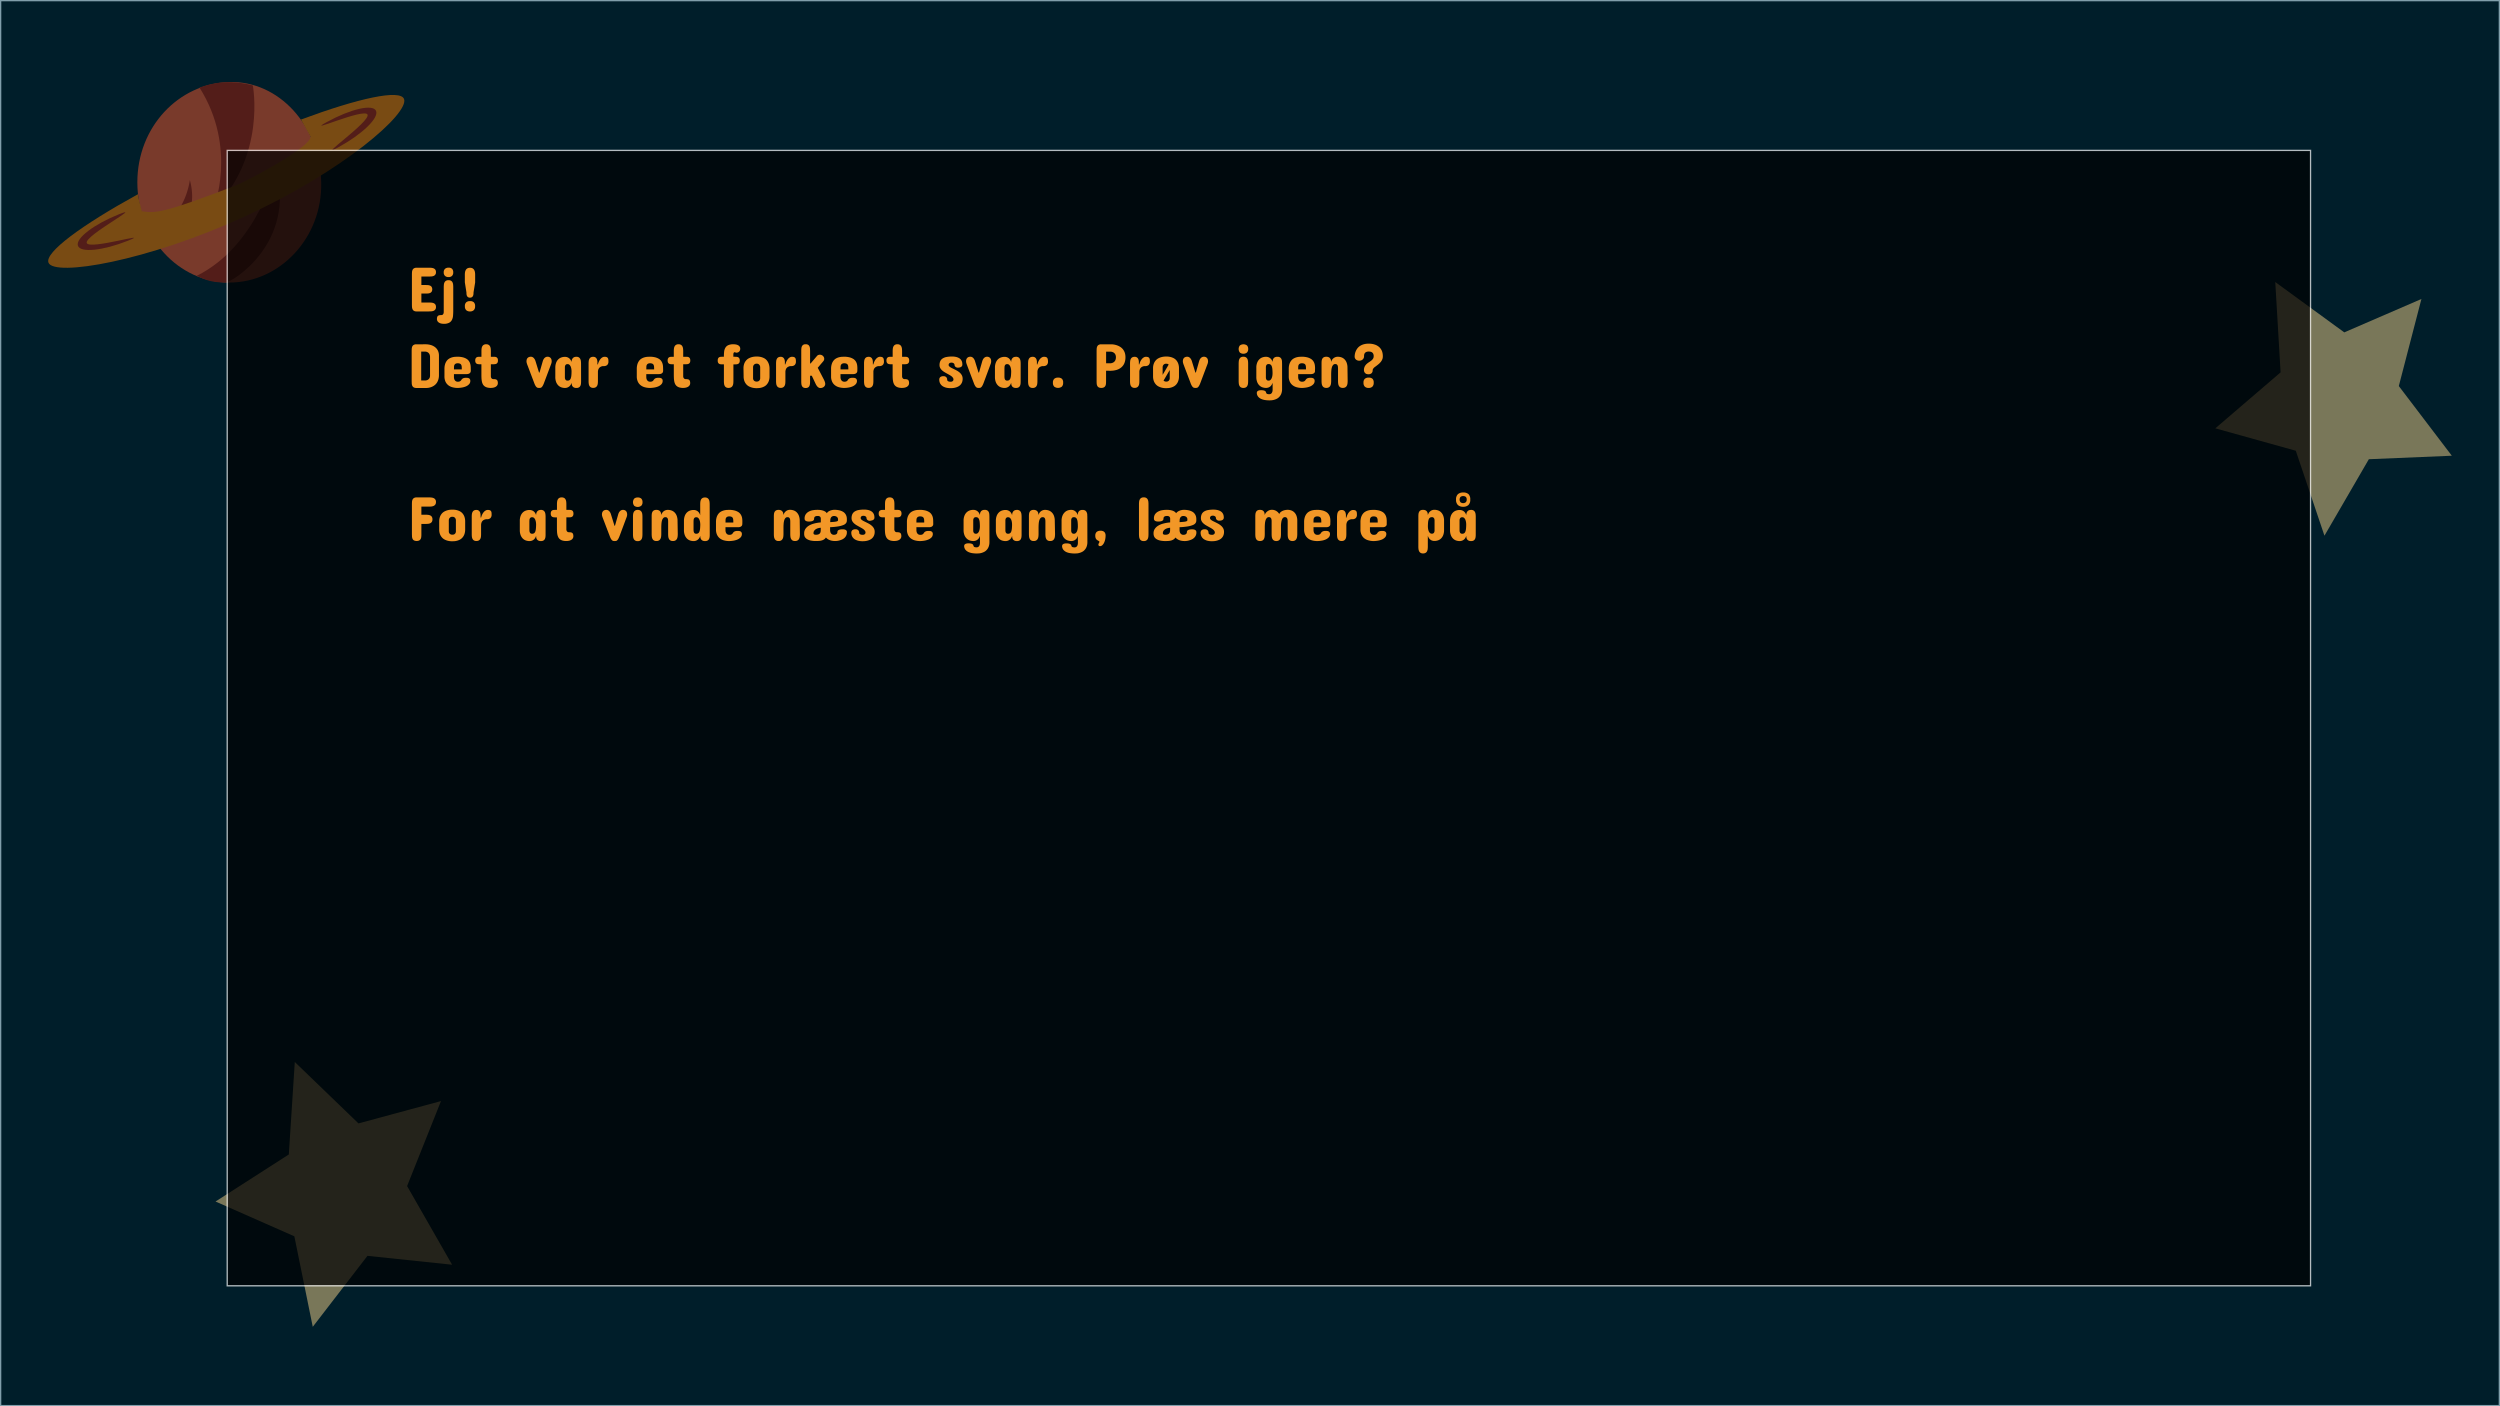 <svg xmlns="http://www.w3.org/2000/svg" width="1920" height="1080" viewBox="0 0 1920 1080"><defs><style>.cls-1{fill:#003c54;}.cls-2{fill:#f2eeb3;}.cls-3{fill:#f27457;}.cls-4{fill:#a63b32;}.cls-5{fill:#f29727;}.cls-6{opacity:0.5;}.cls-7{fill:#fff;}.cls-8{opacity:0.7;}</style></defs><title>Gameover</title><g id="Slutskærm"><g id="bg_copy" data-name="bg copy"><rect class="cls-1" width="1920" height="1080"/></g><g id="planet_and_stars_copy_2" data-name="planet and stars copy 2"><polygon id="star2-2" class="cls-2" points="347.23 971.31 282.21 964.49 240.2 1019 226.06 949.49 165.52 922.77 221.81 886.63 226.4 815.6 275.31 862.78 338.69 845.61 312.65 910.9 347.23 971.31"/><polygon id="star1-2" class="cls-2" points="1883 350 1819.28 352.68 1785.18 411.42 1763.16 346.17 1701.38 328.96 1751.49 285.97 1747.4 216.6 1800.4 255.26 1859.66 229.6 1842.29 296.49 1883 350"/><g id="planet_copy_2" data-name="planet copy 2"><path class="cls-3" d="M246.69,140c1,42.5-31.62,77-70.61,77s-70.6-34.46-70.6-77,31.62-75.84,70.6-77C214.12,61.92,245.64,96.29,246.69,140Z"/><path class="cls-4" d="M163.83,160.82S182.92,114,153.14,67.14c2.05,0,16.51-7.93,41-1.57C194.17,65.57,204.73,119.91,163.83,160.82Z"/><path class="cls-4" d="M211.85,128.9s-13.3,59.34-60.86,83c5.84,2.54,10.5,5.09,22.17,5.09C177.83,217,227.85,186.84,211.85,128.9Z"/><path class="cls-4" d="M145.81,138.3C143,156.82,131.75,172.53,116,180.08a75.82,75.82,0,0,0,7,10.18C125.64,190.26,154.92,171.31,145.81,138.3Z"/><path class="cls-5" d="M310.29,76c4.25,10.94-46.55,55.37-122,90.1S41.47,212.67,37.22,201.71c-3-7.77,25.18-28.66,68.76-52.56-.5.4,3,13.12,3,13.12,10.5,1.27,14,2.54,73.52-20.36,14.8-6.81,56-29.26,56-36.9,0,0-7-12.72-7.38-13.19C275.5,75.33,307.37,68.42,310.29,76Z"/><path class="cls-4" d="M282.26,88c2.46,5.34-40.85,35.2-22.39,25.1s31.37-22.62,28.91-28S269.39,83.63,251,93.73,279.79,82.65,282.26,88Z"/><path class="cls-4" d="M66.62,186.61c-1.9-5.61,44.25-29.84,24.89-22.11S58,183,59.83,188.67s19.11,3.89,38.52-3.82S68.49,192.22,66.62,186.61Z"/></g></g><g id="gennemsigtig_lag" data-name="gennemsigtig lag" class="cls-6"><rect x="0.5" y="0.5" width="1919" height="1079"/><path class="cls-7" d="M1919,1V1079H1V1H1919m1-1H0V1080H1920V0Z"/></g><g class="cls-8"><rect x="174.5" y="115.5" width="1600" height="872"/><path class="cls-7" d="M1774,116V987H175V116H1774m1-1H174V988H1775V115Z"/></g><path class="cls-5" d="M329.32,205.62c.64,0,1.28,0,1.94.07a5.74,5.74,0,0,1,1.77.41,3.06,3.06,0,0,1,1.29,1,3.16,3.16,0,0,1,.5,1.9,2.85,2.85,0,0,1-1.79,2.92,5.47,5.47,0,0,1-1.77.4c-.66,0-1.3.08-1.94.08h-5.7v6.5h3q1,0,1.92.06a5.11,5.11,0,0,1,1.73.39,2.88,2.88,0,0,1,1.23,1,3.75,3.75,0,0,1,0,3.67,3,3,0,0,1-1.23,1,5.36,5.36,0,0,1-1.73.38q-1,.06-1.92.06h-3v6.89h5.7c.64,0,1.28,0,1.94.07a5.74,5.74,0,0,1,1.77.4,3,3,0,0,1,1.29,1,3.15,3.15,0,0,1,.5,1.88,2.89,2.89,0,0,1-1.82,3,5.35,5.35,0,0,1-1.77.4c-.65.05-1.29.08-1.91.08h-9.38a3.75,3.75,0,0,1-2.07-.48,2.84,2.84,0,0,1-1.07-1.26,5.29,5.29,0,0,1-.39-1.76q-.06-1-.06-2V211.12q0-1,.06-2a5.34,5.34,0,0,1,.39-1.76,2.87,2.87,0,0,1,1.07-1.25,3.75,3.75,0,0,1,2.07-.48Z"/><path class="cls-5" d="M340.8,220.55a18.56,18.56,0,0,1,.11-2,4.86,4.86,0,0,1,.49-1.72,3,3,0,0,1,1.11-1.2,3.87,3.87,0,0,1,2-.44,3.67,3.67,0,0,1,1.91.44,2.93,2.93,0,0,1,1.09,1.2,5.07,5.07,0,0,1,.48,1.72,18.56,18.56,0,0,1,.11,2V238.4c0,1.48-.06,2.85-.17,4.11a8.54,8.54,0,0,1-.89,3.26,5.09,5.09,0,0,1-2.17,2.14,8.73,8.73,0,0,1-4.05.78,9.38,9.38,0,0,1-2-.22,5.22,5.22,0,0,1-1.67-.67,3.51,3.51,0,0,1-1.15-1.15,3,3,0,0,1-.43-1.65,5,5,0,0,1,.18-1.46,2,2,0,0,1,.57-.92,2.33,2.33,0,0,1,1-.49,6.92,6.92,0,0,1,1.49-.14,1.9,1.9,0,0,0,1.15-.3,1.79,1.79,0,0,0,.6-.8,4,4,0,0,0,.23-1.15c0-.43,0-.88,0-1.34Zm7.28-11.34a3.54,3.54,0,0,1-.95,2.69,3.67,3.67,0,0,1-2.64.9,3.87,3.87,0,0,1-2.71-.9,3.48,3.48,0,0,1-1-2.69,3.53,3.53,0,0,1,1-2.75,3.92,3.92,0,0,1,2.71-.89,3.67,3.67,0,0,1,2.71.89A3.78,3.78,0,0,1,348.08,209.21Z"/><path class="cls-5" d="M363.67,224.57a11.91,11.91,0,0,1-.08,1.48,3.61,3.61,0,0,1-.37,1.28,2.27,2.27,0,0,1-.83.91,2.62,2.62,0,0,1-1.44.35,2.66,2.66,0,0,1-1.45-.35,2.35,2.35,0,0,1-.83-.91,3.83,3.83,0,0,1-.37-1.28,14.21,14.21,0,0,1-.08-1.48L357,216.82V211a11.52,11.52,0,0,1,.16-2,5,5,0,0,1,.6-1.7,3.32,3.32,0,0,1,1.21-1.2,4,4,0,0,1,2-.45,3.77,3.77,0,0,1,2,.46,3.5,3.5,0,0,1,1.2,1.22,5.22,5.22,0,0,1,.59,1.72,12.55,12.55,0,0,1,.15,2v5.88Zm1.2,10.62a4,4,0,0,1-1,3,4.07,4.07,0,0,1-2.89,1,4.17,4.17,0,0,1-2.95-1,4,4,0,0,1-1-3,3.88,3.88,0,0,1,1-3,4.26,4.26,0,0,1,2.95-.93,4.11,4.11,0,0,1,2.95.93A4,4,0,0,1,364.87,235.19Z"/><path class="cls-5" d="M326.78,264.42a14.33,14.33,0,0,1,4.06.55,9.67,9.67,0,0,1,3.27,1.64,7.68,7.68,0,0,1,2.21,2.71,8.62,8.62,0,0,1,.8,3.81V288a12,12,0,0,1-.41,3.29,9.83,9.83,0,0,1-1.06,2.47,8.16,8.16,0,0,1-1.5,1.77,9,9,0,0,1-1.7,1.18,11,11,0,0,1-4.66,1.25h-8a3.94,3.94,0,0,1-2.1-.47,2.7,2.7,0,0,1-1.08-1.24,5.34,5.34,0,0,1-.39-1.76c0-.66-.06-1.33-.06-2V269.88q0-1,.06-2a5.17,5.17,0,0,1,.39-1.75,2.67,2.67,0,0,1,1.08-1.23,3.94,3.94,0,0,1,2.1-.47Zm-3.3,5.6v22.2h3.11a4.21,4.21,0,0,0,1.84-.48,3,3,0,0,0,.67-.45,3.29,3.29,0,0,0,.6-.68,3.18,3.18,0,0,0,.42-.95,4.86,4.86,0,0,0,.15-1.27V274.28a5.83,5.83,0,0,0-.15-1.4,4,4,0,0,0-.42-1.07,3.1,3.1,0,0,0-.6-.76,3.4,3.4,0,0,0-.67-.51,4.38,4.38,0,0,0-1.84-.52Z"/><path class="cls-5" d="M361.57,284.28c0,.25,0,.55-.05.9a2,2,0,0,1-.37,1,2.53,2.53,0,0,1-1,.8,4.65,4.65,0,0,1-2,.33h-9.52v2.3a5.75,5.75,0,0,0,.14,1.2,3.61,3.61,0,0,0,.49,1.14,2.74,2.74,0,0,0,.92.87,2.84,2.84,0,0,0,1.42.33,3.64,3.64,0,0,0,1.47-.23,2.37,2.37,0,0,0,.81-.56,4.83,4.83,0,0,0,.54-.72,3.19,3.19,0,0,1,.63-.71,3.32,3.32,0,0,1,1.1-.57,6.7,6.7,0,0,1,1.95-.22,7.27,7.27,0,0,1,1.16.09,3,3,0,0,1,1,.36,2,2,0,0,1,.69.73,2.39,2.39,0,0,1,.26,1.21,3.59,3.59,0,0,1-1,2.59,7,7,0,0,1-2.46,1.67,13.49,13.49,0,0,1-3.22.88,21.21,21.21,0,0,1-3.24.27,15.46,15.46,0,0,1-3.78-.51,9,9,0,0,1-3.17-1.53,7.39,7.39,0,0,1-2.19-2.75,9.61,9.61,0,0,1-.81-4.16v-5.6a12.25,12.25,0,0,1,.53-3.85,8.56,8.56,0,0,1,1.4-2.64,6.59,6.59,0,0,1,1.94-1.63,9.77,9.77,0,0,1,2.18-.88,11.9,11.9,0,0,1,2.09-.36c.66,0,1.23-.07,1.71-.07a17.52,17.52,0,0,1,4.13.43,10.72,10.72,0,0,1,2.86,1.13,6.09,6.09,0,0,1,1.82,1.6,7.13,7.13,0,0,1,1,1.88,7.91,7.91,0,0,1,.43,2,17.58,17.58,0,0,1,.1,1.85Zm-12.92-.58h6c0-.75,0-1.41-.06-2a3.88,3.88,0,0,0-.36-1.48,2,2,0,0,0-.93-.9,4.16,4.16,0,0,0-1.81-.32,3.15,3.15,0,0,0-1.54.32,2.13,2.13,0,0,0-.85.77,2.62,2.62,0,0,0-.36,1,6.59,6.59,0,0,0-.07.93Z"/><path class="cls-5" d="M369.75,274v-4.21a18,18,0,0,1,.11-2,4.8,4.8,0,0,1,.49-1.71,3,3,0,0,1,1.1-1.22,3.55,3.55,0,0,1,1.94-.47,3.46,3.46,0,0,1,1.91.47,3,3,0,0,1,1.09,1.22,5,5,0,0,1,.48,1.71,18,18,0,0,1,.11,2V274h2c.41,0,.83,0,1.24.06a2.73,2.73,0,0,1,1.12.35,2.13,2.13,0,0,1,.79.86,3.52,3.52,0,0,1,.29,1.6,3.42,3.42,0,0,1-.29,1.56,2.13,2.13,0,0,1-.79.86,3.08,3.08,0,0,1-1.12.37,8.61,8.61,0,0,1-1.24.08h-2v8.38c0,.32,0,.65,0,1a3,3,0,0,0,.25,1,2,2,0,0,0,.65.75,2.11,2.11,0,0,0,1.22.3,6.85,6.85,0,0,1,1.47.13,2.25,2.25,0,0,1,1,.47,1.91,1.91,0,0,1,.58.93,5.06,5.06,0,0,1,.19,1.53,3,3,0,0,1-.44,1.65,3.61,3.61,0,0,1-1.18,1.15,5.61,5.61,0,0,1-1.72.67,9.85,9.85,0,0,1-2.06.22,10.28,10.28,0,0,1-2.91-.36,5.76,5.76,0,0,1-2-1,4.87,4.87,0,0,1-1.27-1.58,7.87,7.87,0,0,1-.69-2.07,16.73,16.73,0,0,1-.29-2.47q-.06-1.34-.06-2.79v-7.9h-1.34a8.47,8.47,0,0,1-1.23-.08,2.93,2.93,0,0,1-1.09-.37,2.11,2.11,0,0,1-.78-.86,3.41,3.41,0,0,1-.3-1.56,3.51,3.51,0,0,1,.3-1.6,2.11,2.11,0,0,1,.78-.86,2.6,2.6,0,0,1,1.09-.35q.61-.06,1.23-.06Z"/><path class="cls-5" d="M417.79,294.18a13.31,13.31,0,0,1-1,2.15,4.33,4.33,0,0,1-.88,1.11,1.76,1.76,0,0,1-.86.42,6.62,6.62,0,0,1-.91.06,7.47,7.47,0,0,1-1-.06,1.9,1.9,0,0,1-.91-.41,4.14,4.14,0,0,1-.94-1.1,12.68,12.68,0,0,1-1-2.17L404.92,280q-.21-.57-.39-1.23a5,5,0,0,1-.18-1.31,4.78,4.78,0,0,1,.18-1.32,2.92,2.92,0,0,1,.58-1.12,3,3,0,0,1,1.06-.76,3.88,3.88,0,0,1,1.58-.29,2.72,2.72,0,0,1,1.23.29,3.49,3.49,0,0,1,1,.76,5.19,5.19,0,0,1,.78,1.1,7,7,0,0,1,.53,1.3l2.68,8.7h.38l2.49-8.7a6.78,6.78,0,0,1,.48-1.23,4.71,4.71,0,0,1,.75-1.11,4,4,0,0,1,1.05-.8,3,3,0,0,1,1.4-.31,3.22,3.22,0,0,1,1.46.3,2.74,2.74,0,0,1,1,.79,3.05,3.05,0,0,1,.55,1.13,5.25,5.25,0,0,1,0,2.57,10.66,10.66,0,0,1-.42,1.24Z"/><path class="cls-5" d="M446.27,292.51c0,.67,0,1.33-.08,2a4.74,4.74,0,0,1-.43,1.74,2.89,2.89,0,0,1-1.07,1.23,3.69,3.69,0,0,1-2,.47,4,4,0,0,1-2.06-.45,3,3,0,0,1-1.1-1.07,3.48,3.48,0,0,1-.44-1.33,9.28,9.28,0,0,1-.09-1.17,7.08,7.08,0,0,1-.61,1.41,5,5,0,0,1-1,1.29,5.15,5.15,0,0,1-3.54,1.32,8.68,8.68,0,0,1-2.64-.43,6.36,6.36,0,0,1-2.37-1.44,7.45,7.45,0,0,1-1.71-2.62,10.76,10.76,0,0,1-.65-4v-6.94a10.86,10.86,0,0,1,.65-4,7.32,7.32,0,0,1,1.71-2.61,6.44,6.44,0,0,1,2.37-1.42,8.38,8.38,0,0,1,2.64-.43,5.31,5.31,0,0,1,2,.36,5.14,5.14,0,0,1,1.5.93,5,5,0,0,1,1,1.29,6.83,6.83,0,0,1,.61,1.44,5,5,0,0,1,.34-2,3.34,3.34,0,0,1,.86-1.25,2.87,2.87,0,0,1,1.18-.65,5,5,0,0,1,1.31-.18,3.46,3.46,0,0,1,1.91.47,3,3,0,0,1,1.09,1.22,5.06,5.06,0,0,1,.48,1.74,19.42,19.42,0,0,1,.11,2Zm-12.44-3.69c0,.43,0,.86,0,1.27a3.35,3.35,0,0,0,.27,1.13,1.85,1.85,0,0,0,.63.8,2,2,0,0,0,1.16.3,2.55,2.55,0,0,0,1.52-.42,2.72,2.72,0,0,0,.92-1.29,9,9,0,0,0,.47-2.2c.09-.89.14-2,.15-3.17a12.6,12.6,0,0,0-.13-1.72,8.46,8.46,0,0,0-.46-1.83,4.32,4.32,0,0,0-.94-1.46,2.1,2.1,0,0,0-1.53-.59,2,2,0,0,0-1.16.3,1.82,1.82,0,0,0-.63.77,3.12,3.12,0,0,0-.27,1.09c0,.41,0,.82,0,1.23Z"/><path class="cls-5" d="M467.27,277.58a3.58,3.58,0,0,1-.92,2.73,3.71,3.71,0,0,1-2.62.86l-.68,0a4.41,4.41,0,0,0-.94.2,4.54,4.54,0,0,0-1,.45,3.76,3.76,0,0,0-.95.81,4.05,4.05,0,0,0-.69,1.31,5.83,5.83,0,0,0-.26,1.89v6.84a17,17,0,0,1-.11,1.91,4.79,4.79,0,0,1-.49,1.67,3.11,3.11,0,0,1-1.1,1.18,3.64,3.64,0,0,1-1.94.46,3.43,3.43,0,0,1-1.89-.46,3.11,3.11,0,0,1-1.07-1.18,5,5,0,0,1-.47-1.67,15,15,0,0,1-.11-1.91V279.3a15.5,15.5,0,0,1,.11-1.95,5.07,5.07,0,0,1,.47-1.68,3,3,0,0,1,1.07-1.19,3.52,3.52,0,0,1,1.89-.44,2.9,2.9,0,0,1,1.88.54,3.18,3.18,0,0,1,1,1.38,6.89,6.89,0,0,1,.36,1.89c0,.7,0,1.37,0,2h.39a11,11,0,0,1,.88-2.43,8.77,8.77,0,0,1,1.22-1.84,5.11,5.11,0,0,1,1.44-1.16,3.14,3.14,0,0,1,1.53-.41,4.91,4.91,0,0,1,1.52.2,1.94,1.94,0,0,1,.92.64,2.45,2.45,0,0,1,.45,1.1A9.16,9.16,0,0,1,467.27,277.58Z"/><path class="cls-5" d="M509.29,284.28c0,.25,0,.55-.05.9a2.08,2.08,0,0,1-.37,1,2.68,2.68,0,0,1-1,.8,4.68,4.68,0,0,1-2,.33h-9.52v2.3a5.75,5.75,0,0,0,.14,1.2,3.61,3.61,0,0,0,.49,1.14,2.74,2.74,0,0,0,.92.87,2.83,2.83,0,0,0,1.41.33,3.67,3.67,0,0,0,1.48-.23,2.37,2.37,0,0,0,.81-.56,4.83,4.83,0,0,0,.54-.72,3.19,3.19,0,0,1,.63-.71,3.22,3.22,0,0,1,1.1-.57,6.7,6.7,0,0,1,1.95-.22,7.27,7.27,0,0,1,1.16.09,3,3,0,0,1,1,.36,2.11,2.11,0,0,1,.69.73,2.5,2.5,0,0,1,.26,1.21,3.63,3.63,0,0,1-1,2.59,7,7,0,0,1-2.46,1.67,13.49,13.49,0,0,1-3.22.88,21.21,21.21,0,0,1-3.24.27,15.4,15.4,0,0,1-3.78-.51,8.9,8.9,0,0,1-3.17-1.53,7.39,7.39,0,0,1-2.19-2.75,9.46,9.46,0,0,1-.82-4.16v-5.6a12,12,0,0,1,.54-3.85,8.56,8.56,0,0,1,1.4-2.64,6.59,6.59,0,0,1,1.94-1.63,9.58,9.58,0,0,1,2.18-.88,11.9,11.9,0,0,1,2.09-.36c.66,0,1.23-.07,1.71-.07a17.52,17.52,0,0,1,4.13.43,10.72,10.72,0,0,1,2.86,1.13,6.22,6.22,0,0,1,1.82,1.6,7.13,7.13,0,0,1,1,1.88,8.39,8.39,0,0,1,.43,2c.06.66.1,1.28.1,1.85Zm-12.92-.58h6c0-.75,0-1.41-.06-2a3.88,3.88,0,0,0-.36-1.48,2,2,0,0,0-.93-.9,4.19,4.19,0,0,0-1.81-.32,3.15,3.15,0,0,0-1.54.32,2.13,2.13,0,0,0-.85.77,2.62,2.62,0,0,0-.36,1,6.59,6.59,0,0,0-.07.93Z"/><path class="cls-5" d="M517.47,274v-4.21a18,18,0,0,1,.11-2,4.8,4.8,0,0,1,.49-1.71,3,3,0,0,1,1.1-1.22,3.52,3.52,0,0,1,1.94-.47,3.48,3.48,0,0,1,1.91.47,3,3,0,0,1,1.09,1.22,5,5,0,0,1,.48,1.71,18,18,0,0,1,.11,2V274h2c.41,0,.83,0,1.24.06a2.64,2.64,0,0,1,1.11.35,2.07,2.07,0,0,1,.79.86,3.51,3.51,0,0,1,.3,1.6,3.41,3.41,0,0,1-.3,1.56,2.07,2.07,0,0,1-.79.86,3,3,0,0,1-1.11.37,8.61,8.61,0,0,1-1.24.08h-2v8.38c0,.32,0,.65,0,1a2.78,2.78,0,0,0,.25,1,2,2,0,0,0,.65.75,2.11,2.11,0,0,0,1.22.3,7,7,0,0,1,1.47.13,2.25,2.25,0,0,1,1,.47,2,2,0,0,1,.58.93,5.06,5.06,0,0,1,.19,1.53,3,3,0,0,1-.44,1.65,3.71,3.71,0,0,1-1.18,1.15,5.57,5.57,0,0,1-1.73.67,9.76,9.76,0,0,1-2,.22,10.23,10.23,0,0,1-2.91-.36,5.59,5.59,0,0,1-2-1,4.75,4.75,0,0,1-1.27-1.58,7.87,7.87,0,0,1-.69-2.07,16.73,16.73,0,0,1-.29-2.47q-.06-1.34-.06-2.79v-7.9h-1.34a8.29,8.29,0,0,1-1.23-.08,2.93,2.93,0,0,1-1.09-.37,2.11,2.11,0,0,1-.78-.86,3.41,3.41,0,0,1-.3-1.56,3.51,3.51,0,0,1,.3-1.6,2.11,2.11,0,0,1,.78-.86,2.6,2.6,0,0,1,1.09-.35q.6-.06,1.23-.06Z"/><path class="cls-5" d="M564.7,274a10.21,10.21,0,0,1,1.22.07,2.85,2.85,0,0,1,1.11.36,2.05,2.05,0,0,1,.8.89,3.56,3.56,0,0,1,.31,1.65,3.16,3.16,0,0,1-.31,1.54,2.15,2.15,0,0,1-.8.86,2.71,2.71,0,0,1-1.11.38,8.56,8.56,0,0,1-1.22.09h-1.44v12.68a18.84,18.84,0,0,1-.1,2,4.81,4.81,0,0,1-.51,1.72,2.91,2.91,0,0,1-1.15,1.21,3.9,3.9,0,0,1-2,.46,3.54,3.54,0,0,1-1.92-.46,2.85,2.85,0,0,1-1.07-1.21,5,5,0,0,1-.45-1.72,18.84,18.84,0,0,1-.1-2V279.83H554.6a8.87,8.87,0,0,1-1.28-.09,2.54,2.54,0,0,1-1.07-.38,2.07,2.07,0,0,1-.76-.86,3.45,3.45,0,0,1-.28-1.54,3.89,3.89,0,0,1,.28-1.65,2,2,0,0,1,.76-.89,2.66,2.66,0,0,1,1.07-.36,10.63,10.63,0,0,1,1.28-.07h1.34a38.47,38.47,0,0,1,.19-3.88,7.36,7.36,0,0,1,.94-3,4.91,4.91,0,0,1,2.2-2,9.29,9.29,0,0,1,4-.71,10.24,10.24,0,0,1,2,.19,5.67,5.67,0,0,1,1.67.6,3.23,3.23,0,0,1,1.14,1.06,2.91,2.91,0,0,1,.42,1.6,3.06,3.06,0,0,1-.3,1.43,3,3,0,0,1-.73.93,2.58,2.58,0,0,1-1,.51,3.69,3.69,0,0,1-.94.14,1.42,1.42,0,0,1-.67-.17,1.53,1.53,0,0,0-.72-.17.64.64,0,0,0-.51.22,1.61,1.61,0,0,0-.29.57,3.26,3.26,0,0,0-.13.79q0,.44,0,.87v1Z"/><path class="cls-5" d="M571,283a10.3,10.3,0,0,1,.59-3.74,8.18,8.18,0,0,1,1.55-2.56,7.24,7.24,0,0,1,2.1-1.6,11.94,11.94,0,0,1,2.29-.86,12.56,12.56,0,0,1,2.09-.36c.65-.05,1.15-.07,1.52-.07s.87,0,1.51.07a11.55,11.55,0,0,1,2,.36,10.76,10.76,0,0,1,2.2.86,6.64,6.64,0,0,1,2,1.6,8.45,8.45,0,0,1,1.48,2.56A10.78,10.78,0,0,1,591,283v5.93a10.72,10.72,0,0,1-.57,3.73,8.33,8.33,0,0,1-1.48,2.56,6.68,6.68,0,0,1-2,1.61,10.76,10.76,0,0,1-2.2.86,11.55,11.55,0,0,1-2,.36c-.64,0-1.14.07-1.51.07s-.87,0-1.52-.07a12.56,12.56,0,0,1-2.09-.36,11.94,11.94,0,0,1-2.29-.86,7.28,7.28,0,0,1-2.1-1.61,8.06,8.06,0,0,1-1.55-2.56,10.24,10.24,0,0,1-.59-3.73Zm7.36,7.6a2.52,2.52,0,0,0,.34,1.22,2.45,2.45,0,0,0,.82.85,2.94,2.94,0,0,0,1.62.38,2.67,2.67,0,0,0,1.54-.38,2.38,2.38,0,0,0,.8-.85,2.76,2.76,0,0,0,.34-1.22v-8.66a3.39,3.39,0,0,0-.34-1.31,2.89,2.89,0,0,0-.8-.9,2.46,2.46,0,0,0-1.54-.42,2.69,2.69,0,0,0-1.62.42,3,3,0,0,0-.82.9,3.07,3.07,0,0,0-.34,1.31Z"/><path class="cls-5" d="M611.26,277.58a3.61,3.61,0,0,1-.92,2.73,3.73,3.73,0,0,1-2.62.86l-.68,0a4.49,4.49,0,0,0-.95.2,5,5,0,0,0-1,.45,3.72,3.72,0,0,0-.94.81,3.87,3.87,0,0,0-.69,1.31,5.81,5.81,0,0,0-.27,1.89v6.84a15,15,0,0,1-.11,1.91,4.59,4.59,0,0,1-.49,1.67,3,3,0,0,1-1.1,1.18,3.6,3.6,0,0,1-1.93.46,3.43,3.43,0,0,1-1.89-.46,3,3,0,0,1-1.07-1.18,4.79,4.79,0,0,1-.48-1.67,17,17,0,0,1-.11-1.91V279.3a17.64,17.64,0,0,1,.11-1.95,4.84,4.84,0,0,1,.48-1.68,2.93,2.93,0,0,1,1.07-1.19,3.52,3.52,0,0,1,1.89-.44,2.87,2.87,0,0,1,1.87.54,3.18,3.18,0,0,1,1,1.38,6.22,6.22,0,0,1,.36,1.89c0,.7,0,1.37,0,2h.38a11.57,11.57,0,0,1,.89-2.43,8.06,8.06,0,0,1,1.22-1.84,4.94,4.94,0,0,1,1.43-1.16,3.14,3.14,0,0,1,1.53-.41,4.86,4.86,0,0,1,1.52.2,1.94,1.94,0,0,1,.92.64,2.35,2.35,0,0,1,.46,1.1A9.16,9.16,0,0,1,611.26,277.58Z"/><path class="cls-5" d="M615.37,269.73c0-.67,0-1.32.08-2a4.94,4.94,0,0,1,.4-1.7,2.87,2.87,0,0,1,1-1.19,3.34,3.34,0,0,1,1.9-.46,3.42,3.42,0,0,1,1.93.46,2.69,2.69,0,0,1,1,1.19,5.17,5.17,0,0,1,.4,1.7c0,.64.07,1.29.07,2v9.43h.38l4.93-5.79a2.47,2.47,0,0,1,1-.73,3.23,3.23,0,0,1,1.19-.23,3.5,3.5,0,0,1,1.21.23,3.43,3.43,0,0,1,1.08.64,3.49,3.49,0,0,1,.76,1,2.86,2.86,0,0,1,.3,1.33,2.72,2.72,0,0,1-.67,1.77l-4.31,5.07,4.69,9a15.33,15.33,0,0,1,.75,1.73,5.2,5.2,0,0,1,.31,1.67,2.67,2.67,0,0,1-.34,1.36,3,3,0,0,1-.87,1,4,4,0,0,1-1.2.6,4.16,4.16,0,0,1-1.28.2,2.62,2.62,0,0,1-1.41-.38,4.45,4.45,0,0,1-1.09-.94,8.3,8.3,0,0,1-.82-1.21,13.39,13.39,0,0,1-.6-1.2l-2.68-5.69h-1.34v4c0,.67,0,1.32-.07,2a5.24,5.24,0,0,1-.4,1.72,2.64,2.64,0,0,1-1,1.21,3.51,3.51,0,0,1-1.93.46,3.42,3.42,0,0,1-1.9-.46,2.81,2.81,0,0,1-1-1.21,5,5,0,0,1-.4-1.72c-.05-.65-.08-1.3-.08-2Z"/><path class="cls-5" d="M658.44,284.28c0,.25,0,.55-.05.9a2,2,0,0,1-.37,1,2.53,2.53,0,0,1-1,.8,4.65,4.65,0,0,1-2,.33h-9.52v2.3a5.75,5.75,0,0,0,.14,1.2,3.61,3.61,0,0,0,.49,1.14,2.64,2.64,0,0,0,2.34,1.2,3.61,3.61,0,0,0,1.47-.23,2.37,2.37,0,0,0,.81-.56,4.83,4.83,0,0,0,.54-.72,3.19,3.19,0,0,1,.63-.71,3.32,3.32,0,0,1,1.1-.57,6.82,6.82,0,0,1,2-.22,7.46,7.46,0,0,1,1.16.09,3.07,3.07,0,0,1,1,.36,1.94,1.94,0,0,1,.69.73,2.38,2.38,0,0,1,.27,1.21,3.59,3.59,0,0,1-1,2.59,7,7,0,0,1-2.46,1.67,13.49,13.49,0,0,1-3.22.88,21,21,0,0,1-3.24.27,15.53,15.53,0,0,1-3.78-.51,9,9,0,0,1-3.17-1.53,7.39,7.39,0,0,1-2.19-2.75,9.61,9.61,0,0,1-.81-4.16v-5.6a12,12,0,0,1,.54-3.85,8.16,8.16,0,0,1,1.4-2.64,6.56,6.56,0,0,1,1.93-1.63,9.77,9.77,0,0,1,2.18-.88,11.9,11.9,0,0,1,2.09-.36c.67,0,1.24-.07,1.71-.07a17.46,17.46,0,0,1,4.13.43,10.59,10.59,0,0,1,2.86,1.13,6.09,6.09,0,0,1,1.82,1.6,6.85,6.85,0,0,1,1,1.88,7.91,7.91,0,0,1,.43,2,17.58,17.58,0,0,1,.1,1.85Zm-12.92-.58h6c0-.75,0-1.41-.06-2a3.88,3.88,0,0,0-.36-1.48,2,2,0,0,0-.93-.9,4.16,4.16,0,0,0-1.81-.32,3.18,3.18,0,0,0-1.54.32,2.2,2.2,0,0,0-.85.77,2.62,2.62,0,0,0-.36,1,6.59,6.59,0,0,0-.07.93Z"/><path class="cls-5" d="M678.87,277.58a3.58,3.58,0,0,1-.92,2.73,3.71,3.71,0,0,1-2.62.86l-.68,0a4.28,4.28,0,0,0-.94.2,4.54,4.54,0,0,0-1,.45,3.76,3.76,0,0,0-1,.81,4.05,4.05,0,0,0-.69,1.31,5.83,5.83,0,0,0-.26,1.89v6.84a17,17,0,0,1-.11,1.91,4.79,4.79,0,0,1-.49,1.67,3.11,3.11,0,0,1-1.1,1.18,3.64,3.64,0,0,1-1.94.46,3.43,3.43,0,0,1-1.89-.46,3.11,3.11,0,0,1-1.07-1.18,5,5,0,0,1-.47-1.67,15,15,0,0,1-.11-1.91V279.3a15.5,15.5,0,0,1,.11-1.95,5.07,5.07,0,0,1,.47-1.68,3,3,0,0,1,1.07-1.19,3.52,3.52,0,0,1,1.89-.44,2.9,2.9,0,0,1,1.88.54,3.18,3.18,0,0,1,1,1.38,6.89,6.89,0,0,1,.36,1.89c0,.7,0,1.37,0,2h.39a11,11,0,0,1,.88-2.43,8.4,8.4,0,0,1,1.22-1.84,5.11,5.11,0,0,1,1.44-1.16,3.14,3.14,0,0,1,1.53-.41,4.91,4.91,0,0,1,1.52.2,1.94,1.94,0,0,1,.92.64,2.45,2.45,0,0,1,.45,1.1A9.16,9.16,0,0,1,678.87,277.58Z"/><path class="cls-5" d="M685.57,274v-4.21a18,18,0,0,1,.11-2,5,5,0,0,1,.49-1.71,3.08,3.08,0,0,1,1.1-1.22,3.55,3.55,0,0,1,1.94-.47,3.46,3.46,0,0,1,1.91.47,3,3,0,0,1,1.09,1.22,5,5,0,0,1,.48,1.71,18,18,0,0,1,.11,2V274h2c.41,0,.83,0,1.24.06a2.73,2.73,0,0,1,1.12.35,2.13,2.13,0,0,1,.79.86,3.51,3.51,0,0,1,.3,1.6,3.41,3.41,0,0,1-.3,1.56,2.13,2.13,0,0,1-.79.86,3.08,3.08,0,0,1-1.12.37,8.61,8.61,0,0,1-1.24.08h-2v8.38c0,.32,0,.65,0,1a3,3,0,0,0,.25,1,2,2,0,0,0,.65.75,2.11,2.11,0,0,0,1.22.3,6.85,6.85,0,0,1,1.47.13,2.25,2.25,0,0,1,1,.47,1.91,1.91,0,0,1,.58.93,5,5,0,0,1,.2,1.53,3,3,0,0,1-.45,1.65,3.61,3.61,0,0,1-1.18,1.15,5.61,5.61,0,0,1-1.72.67,9.85,9.85,0,0,1-2.06.22,10.33,10.33,0,0,1-2.91-.36,5.76,5.76,0,0,1-2-1,4.87,4.87,0,0,1-1.27-1.58,7.87,7.87,0,0,1-.69-2.07,16.73,16.73,0,0,1-.29-2.47q-.06-1.34-.06-2.79v-7.9h-1.34a8.47,8.47,0,0,1-1.23-.08,2.93,2.93,0,0,1-1.09-.37,2.11,2.11,0,0,1-.78-.86,3.41,3.41,0,0,1-.3-1.56,3.51,3.51,0,0,1,.3-1.6,2.11,2.11,0,0,1,.78-.86,2.6,2.6,0,0,1,1.09-.35q.62-.06,1.23-.06Z"/><path class="cls-5" d="M728.54,280.26a1.45,1.45,0,0,0,.31.88,3.6,3.6,0,0,0,.85.78,10.88,10.88,0,0,0,1.25.73l1.47.72c.78.38,1.58.79,2.39,1.23a12.1,12.1,0,0,1,2.23,1.54,7.72,7.72,0,0,1,1.64,2.05,5.66,5.66,0,0,1,.63,2.74,7.12,7.12,0,0,1-.42,2.54,6.47,6.47,0,0,1-1.11,1.9,6.33,6.33,0,0,1-1.62,1.33,9.14,9.14,0,0,1-1.93.83,12.33,12.33,0,0,1-2.07.45,17.91,17.91,0,0,1-2,.13,15.05,15.05,0,0,1-3.21-.31,9.81,9.81,0,0,1-2.34-.83A6.2,6.2,0,0,1,723,295.8a5.7,5.7,0,0,1-1-1.38,5.49,5.49,0,0,1-.5-1.42,6.27,6.27,0,0,1-.14-1.3,2.58,2.58,0,0,1,.8-2.11,3.73,3.73,0,0,1,2.45-.67,2.88,2.88,0,0,1,2,.65,2.69,2.69,0,0,1,.81,2.08,1.21,1.21,0,0,0,.28.76,1.88,1.88,0,0,0,.65.47,2.93,2.93,0,0,0,.87.24,7.5,7.5,0,0,0,.93.06,2.28,2.28,0,0,0,1.52-.49,1.61,1.61,0,0,0,.59-1.28,2.17,2.17,0,0,0-.4-1.26,4.83,4.83,0,0,0-1-1.09,13.88,13.88,0,0,0-1.47-1l-1.69-.94c-.71-.38-1.44-.79-2.16-1.22a12.27,12.27,0,0,1-2-1.44,6.75,6.75,0,0,1-1.43-1.78,4.53,4.53,0,0,1-.55-2.26,7.08,7.08,0,0,1,.61-3.12,5.09,5.09,0,0,1,1.78-2,8.22,8.22,0,0,1,2.86-1.11,22.57,22.57,0,0,1,3.84-.38H731a14,14,0,0,1,3.29.33,8.45,8.45,0,0,1,2.25.88,5,5,0,0,1,1.41,1.2,5.17,5.17,0,0,1,1.08,2.66q.06.63.06,1.05a2.05,2.05,0,0,1-1.09,1.93,3.55,3.55,0,0,1-1.11.38,9.09,9.09,0,0,1-1.29.13,2.64,2.64,0,0,1-1-.19,2.94,2.94,0,0,1-.81-.48,2.06,2.06,0,0,1-.51-.64,1.55,1.55,0,0,1-.18-.7,1.68,1.68,0,0,0-.73-1.38,2.81,2.81,0,0,0-1.66-.48,4,4,0,0,0-.78.08,1.92,1.92,0,0,0-.67.29,1.48,1.48,0,0,0-.48.54A1.8,1.8,0,0,0,728.54,280.26Z"/><path class="cls-5" d="M755.39,294.18a14.25,14.25,0,0,1-1,2.15,4.56,4.56,0,0,1-.89,1.11,1.72,1.72,0,0,1-.86.42,6.62,6.62,0,0,1-.91.06,7.47,7.47,0,0,1-1-.06,1.94,1.94,0,0,1-.91-.41,4.32,4.32,0,0,1-.93-1.1,11.88,11.88,0,0,1-1-2.17L742.52,280a11.84,11.84,0,0,1-.4-1.23,5,5,0,0,1-.18-1.31,4.78,4.78,0,0,1,.18-1.32,2.94,2.94,0,0,1,.59-1.12,2.85,2.85,0,0,1,1-.76,3.91,3.91,0,0,1,1.58-.29,2.66,2.66,0,0,1,1.23.29,3.53,3.53,0,0,1,1,.76,5.53,5.53,0,0,1,.77,1.1,6.34,6.34,0,0,1,.53,1.3l2.68,8.7h.38l2.49-8.7a6.78,6.78,0,0,1,.48-1.23,5.41,5.41,0,0,1,.75-1.11,3.84,3.84,0,0,1,1.06-.8,3,3,0,0,1,1.4-.31,3.17,3.17,0,0,1,1.45.3,2.86,2.86,0,0,1,1,.79,3.4,3.4,0,0,1,.55,1.13,5.4,5.4,0,0,1,0,2.57,10.66,10.66,0,0,1-.42,1.24Z"/><path class="cls-5" d="M783.86,292.51c0,.67,0,1.33-.07,2a5,5,0,0,1-.43,1.74,2.92,2.92,0,0,1-1.08,1.23,3.69,3.69,0,0,1-2,.47,4,4,0,0,1-2.06-.45,3,3,0,0,1-1.1-1.07,3.66,3.66,0,0,1-.44-1.33,9,9,0,0,1-.08-1.17,8.47,8.47,0,0,1-.61,1.41,5.28,5.28,0,0,1-1,1.29,5,5,0,0,1-1.5.94,5.12,5.12,0,0,1-2,.38,8.57,8.57,0,0,1-2.63-.43,6.21,6.21,0,0,1-2.37-1.44,7.45,7.45,0,0,1-1.71-2.62,10.55,10.55,0,0,1-.66-4v-6.94a10.64,10.64,0,0,1,.66-4,7.32,7.32,0,0,1,1.71-2.61,6.28,6.28,0,0,1,2.37-1.42,8.28,8.28,0,0,1,2.63-.43,5.31,5.31,0,0,1,2,.36,5,5,0,0,1,1.5.93,5.28,5.28,0,0,1,1,1.29,8.06,8.06,0,0,1,.61,1.44,5.2,5.2,0,0,1,.33-2,3.34,3.34,0,0,1,.86-1.25,2.84,2.84,0,0,1,1.19-.65,4.91,4.91,0,0,1,1.3-.18,3.44,3.44,0,0,1,1.91.47,2.92,2.92,0,0,1,1.09,1.22,5.06,5.06,0,0,1,.48,1.74,19.42,19.42,0,0,1,.11,2Zm-12.44-3.69c0,.43,0,.86.05,1.27a3.6,3.6,0,0,0,.26,1.13,1.85,1.85,0,0,0,.63.8,2,2,0,0,0,1.16.3,2.53,2.53,0,0,0,1.52-.42,2.72,2.72,0,0,0,.92-1.29,8.52,8.52,0,0,0,.47-2.2c.09-.89.14-2,.16-3.17a12.76,12.76,0,0,0-.14-1.72,7.92,7.92,0,0,0-.46-1.83,4.32,4.32,0,0,0-.94-1.46,2.07,2.07,0,0,0-1.53-.59,2,2,0,0,0-1.16.3,1.82,1.82,0,0,0-.63.77,3.35,3.35,0,0,0-.26,1.09c0,.41-.05.82-.05,1.23Z"/><path class="cls-5" d="M804.87,277.58a3.61,3.61,0,0,1-.92,2.73,3.73,3.73,0,0,1-2.62.86l-.69,0a4.41,4.41,0,0,0-.94.2,4.54,4.54,0,0,0-1,.45,3.56,3.56,0,0,0-.94.81A4.07,4.07,0,0,0,797,284a6.12,6.12,0,0,0-.26,1.89v6.84a17,17,0,0,1-.11,1.91,4.59,4.59,0,0,1-.49,1.67,3,3,0,0,1-1.1,1.18,3.61,3.61,0,0,1-1.94.46,3.43,3.43,0,0,1-1.89-.46,3.08,3.08,0,0,1-1.06-1.18,4.79,4.79,0,0,1-.48-1.67,17,17,0,0,1-.11-1.91V279.3a17.64,17.64,0,0,1,.11-1.95,4.84,4.84,0,0,1,.48-1.68,3,3,0,0,1,1.06-1.19,3.52,3.52,0,0,1,1.89-.44,2.89,2.89,0,0,1,1.88.54,3.18,3.18,0,0,1,1,1.38,6.22,6.22,0,0,1,.36,1.89c0,.7,0,1.37,0,2h.38a11.56,11.56,0,0,1,.88-2.43,8.77,8.77,0,0,1,1.22-1.84,5.11,5.11,0,0,1,1.44-1.16,3.14,3.14,0,0,1,1.53-.41,4.91,4.91,0,0,1,1.52.2,1.94,1.94,0,0,1,.92.64,2.35,2.35,0,0,1,.46,1.1A9.16,9.16,0,0,1,804.87,277.58Z"/><path class="cls-5" d="M816.49,293.94a4,4,0,0,1-1,3,4.88,4.88,0,0,1-5.84,0,4,4,0,0,1-1-3,3.86,3.86,0,0,1,1-3,4.22,4.22,0,0,1,2.94-.93,4.15,4.15,0,0,1,3,.93A4,4,0,0,1,816.49,293.94Z"/><path class="cls-5" d="M849.46,284.71v7.75q0,1-.06,2a5,5,0,0,1-.4,1.75,2.81,2.81,0,0,1-1.09,1.23,4.05,4.05,0,0,1-2.13.47,3.87,3.87,0,0,1-2.07-.47,2.69,2.69,0,0,1-1.06-1.23,5,5,0,0,1-.4-1.75q-.06-1-.06-2V269.88q0-1,.06-2a4.94,4.94,0,0,1,.4-1.75,2.69,2.69,0,0,1,1.06-1.23,3.87,3.87,0,0,1,2.07-.47h7.89a14.19,14.19,0,0,1,5.32,1.24,11.14,11.14,0,0,1,2,1.2,8.11,8.11,0,0,1,1.69,1.76,8.31,8.31,0,0,1,1.21,2.46,10.63,10.63,0,0,1,.46,3.29,11.69,11.69,0,0,1-.8,4.49,8.61,8.61,0,0,1-2.32,3.23,10.12,10.12,0,0,1-3.71,2,17.12,17.12,0,0,1-4.94.66Zm3.26-5.7a5,5,0,0,0,2.15-.57,4,4,0,0,0,.79-.55,3.35,3.35,0,0,0,.69-.83,3.72,3.72,0,0,0,.49-1.16,5.84,5.84,0,0,0,.18-1.53,5.05,5.05,0,0,0-.18-1.42,3.62,3.62,0,0,0-.46-1.05,3.47,3.47,0,0,0-.65-.76,4.51,4.51,0,0,0-.74-.52,5.35,5.35,0,0,0-2-.55h-3.5V279Z"/><path class="cls-5" d="M883.1,277.58a3.58,3.58,0,0,1-.92,2.73,3.71,3.71,0,0,1-2.62.86l-.68,0a4.41,4.41,0,0,0-.94.2,4.54,4.54,0,0,0-1,.45,3.76,3.76,0,0,0-.95.81,4.26,4.26,0,0,0-.69,1.31,5.83,5.83,0,0,0-.26,1.89v6.84a17,17,0,0,1-.11,1.91,4.79,4.79,0,0,1-.49,1.67,3.11,3.11,0,0,1-1.1,1.18,3.64,3.64,0,0,1-1.94.46,3.43,3.43,0,0,1-1.89-.46,3.11,3.11,0,0,1-1.07-1.18,5,5,0,0,1-.47-1.67,17,17,0,0,1-.11-1.91V279.3a17.64,17.64,0,0,1,.11-1.95,5.07,5.07,0,0,1,.47-1.68,3,3,0,0,1,1.07-1.19,3.52,3.52,0,0,1,1.89-.44,2.9,2.9,0,0,1,1.88.54,3.18,3.18,0,0,1,1,1.38,6.89,6.89,0,0,1,.36,1.89c0,.7,0,1.37,0,2H875a11,11,0,0,1,.88-2.43,8.77,8.77,0,0,1,1.22-1.84,5.11,5.11,0,0,1,1.44-1.16,3.14,3.14,0,0,1,1.53-.41,4.91,4.91,0,0,1,1.52.2,1.94,1.94,0,0,1,.92.64A2.45,2.45,0,0,1,883,276,9.16,9.16,0,0,1,883.1,277.58Z"/><path class="cls-5" d="M885.54,283a10.29,10.29,0,0,1,.6-3.74,8.18,8.18,0,0,1,1.55-2.56,7.24,7.24,0,0,1,2.1-1.6,11.7,11.7,0,0,1,2.29-.86,12.39,12.39,0,0,1,2.09-.36c.65-.05,1.15-.07,1.52-.07s.89,0,1.52.07a11.6,11.6,0,0,1,2,.36,10.76,10.76,0,0,1,2.2.86,6.89,6.89,0,0,1,2,1.6,8.23,8.23,0,0,1,1.47,2.56,10.53,10.53,0,0,1,.58,3.74v5.93a10.48,10.48,0,0,1-.58,3.73,8.12,8.12,0,0,1-1.47,2.56,6.93,6.93,0,0,1-2,1.61,10.76,10.76,0,0,1-2.2.86,11.71,11.71,0,0,1-2,.36c-.64,0-1.14.07-1.51.07s-.87,0-1.52-.07a12.39,12.39,0,0,1-2.09-.36,11.7,11.7,0,0,1-2.29-.86,7.28,7.28,0,0,1-2.1-1.61,8.06,8.06,0,0,1-1.55-2.56,10.23,10.23,0,0,1-.6-3.73Zm12-3a2.38,2.38,0,0,0-.72-.48,3.08,3.08,0,0,0-1.14-.19,2.69,2.69,0,0,0-1.62.42,2.85,2.85,0,0,0-.82.9,3.07,3.07,0,0,0-.34,1.31v5.94Zm-3.92,12.3a2.93,2.93,0,0,0,.79.53,3,3,0,0,0,1.27.24,2.67,2.67,0,0,0,1.54-.38,2.38,2.38,0,0,0,.8-.85,2.9,2.9,0,0,0,.34-1.22v-6.46Z"/><path class="cls-5" d="M921.86,294.18a13.31,13.31,0,0,1-1,2.15,4.55,4.55,0,0,1-.88,1.11,1.76,1.76,0,0,1-.86.42,6.62,6.62,0,0,1-.91.06,7.47,7.47,0,0,1-1-.06,1.9,1.9,0,0,1-.91-.41,4.14,4.14,0,0,1-.94-1.1,12,12,0,0,1-1-2.17L909,280q-.21-.57-.39-1.23a5,5,0,0,1-.18-1.31,4.78,4.78,0,0,1,.18-1.32,2.92,2.92,0,0,1,.58-1.12,2.81,2.81,0,0,1,1.06-.76,3.86,3.86,0,0,1,1.57-.29,2.73,2.73,0,0,1,1.24.29,3.49,3.49,0,0,1,1,.76,5.19,5.19,0,0,1,.78,1.1,7,7,0,0,1,.53,1.3l2.68,8.7h.38l2.49-8.7a7.52,7.52,0,0,1,.47-1.23,5.07,5.07,0,0,1,.76-1.11,3.65,3.65,0,0,1,1.05-.8,3,3,0,0,1,1.4-.31,3.22,3.22,0,0,1,1.46.3,2.74,2.74,0,0,1,1,.79,3.05,3.05,0,0,1,.55,1.13,5.37,5.37,0,0,1,.17,1.32,4.87,4.87,0,0,1-.16,1.25,7.88,7.88,0,0,1-.42,1.24Z"/><path class="cls-5" d="M951.29,279.35a18,18,0,0,1,.11-2,4.8,4.8,0,0,1,.49-1.71,3.08,3.08,0,0,1,1.1-1.22,4.24,4.24,0,0,1,3.88,0,3.08,3.08,0,0,1,1.1,1.22,5,5,0,0,1,.49,1.71,18,18,0,0,1,.11,2v13.21a18.29,18.29,0,0,1-.11,2,5,5,0,0,1-.49,1.72,3,3,0,0,1-1.1,1.21,4.32,4.32,0,0,1-3.88,0,3,3,0,0,1-1.1-1.21,4.8,4.8,0,0,1-.49-1.72,18.29,18.29,0,0,1-.11-2Zm7.32-11.29a3.62,3.62,0,0,1-1,2.74,4.48,4.48,0,0,1-5.36,0,4.45,4.45,0,0,1,0-5.52,4.7,4.7,0,0,1,5.42,0A3.76,3.76,0,0,1,958.61,268.06Z"/><path class="cls-5" d="M984.64,298.63a10,10,0,0,1-.58,3.64,7.64,7.64,0,0,1-1.5,2.46,6.87,6.87,0,0,1-2,1.54,11.47,11.47,0,0,1-2.18.82,11.12,11.12,0,0,1-2,.34c-.59,0-1,.06-1.34.06a24.15,24.15,0,0,1-3.39-.24,11,11,0,0,1-3.1-.89,6.57,6.57,0,0,1-2.32-1.74,4.78,4.78,0,0,1-1-2.83,2.59,2.59,0,0,1,.09-.64,1.62,1.62,0,0,1,.43-.69,3,3,0,0,1,1-.55,5.88,5.88,0,0,1,1.82-.22,7.83,7.83,0,0,1,2.13.22,3.2,3.2,0,0,1,1.1.55,1.5,1.5,0,0,1,.46.7c.07.25.15.47.23.68a1.23,1.23,0,0,0,.75.71,4.9,4.9,0,0,0,1.55.2,2.22,2.22,0,0,0,1.4-.41,2.57,2.57,0,0,0,.77-1,3.62,3.62,0,0,0,.34-1.15,7.69,7.69,0,0,0,.07-1V293.9a7.32,7.32,0,0,1-.61,1.43,4.84,4.84,0,0,1-1,1.29,4.79,4.79,0,0,1-1.49.94,5.36,5.36,0,0,1-2,.36,8.67,8.67,0,0,1-2.63-.43,6.42,6.42,0,0,1-2.38-1.43,7.18,7.18,0,0,1-1.73-2.62,10.56,10.56,0,0,1-.67-4v-6.94a10.31,10.31,0,0,1,.67-4,7.35,7.35,0,0,1,1.73-2.62,6.32,6.32,0,0,1,2.38-1.44,8.37,8.37,0,0,1,2.63-.43,5.18,5.18,0,0,1,2,.37,5,5,0,0,1,1.49.95,4.84,4.84,0,0,1,1,1.29,7.71,7.71,0,0,1,.61,1.41,9.28,9.28,0,0,1,.09-1.17,3.43,3.43,0,0,1,.44-1.33,3,3,0,0,1,1.1-1.08,4.07,4.07,0,0,1,2.06-.44,3.69,3.69,0,0,1,2,.47,3,3,0,0,1,1.07,1.23,4.94,4.94,0,0,1,.43,1.73c0,.65.07,1.31.07,2Zm-12.44-9.76c0,.42,0,.83,0,1.25a3.48,3.48,0,0,0,.26,1.11,1.92,1.92,0,0,0,.64.79,2,2,0,0,0,1.16.3,2.07,2.07,0,0,0,1.53-.6,4.11,4.11,0,0,0,.93-1.47,8,8,0,0,0,.47-1.84,12.76,12.76,0,0,0,.13-1.74c0-1.21-.07-2.26-.15-3.16a8.84,8.84,0,0,0-.47-2.21,2.72,2.72,0,0,0-.92-1.29,2.55,2.55,0,0,0-1.52-.42,2,2,0,0,0-1.16.3,1.89,1.89,0,0,0-.64.8,3.54,3.54,0,0,0-.26,1.12c0,.42,0,.84,0,1.27Z"/><path class="cls-5" d="M1009.91,284.28c0,.25,0,.55,0,.9a2,2,0,0,1-.37,1,2.53,2.53,0,0,1-1,.8,4.65,4.65,0,0,1-2,.33H997v2.3a5.75,5.75,0,0,0,.14,1.2,3.61,3.61,0,0,0,.49,1.14,2.6,2.6,0,0,0,2.34,1.2,3.64,3.64,0,0,0,1.47-.23,2.37,2.37,0,0,0,.81-.56,4.83,4.83,0,0,0,.54-.72,3.19,3.19,0,0,1,.63-.71,3.32,3.32,0,0,1,1.1-.57,6.79,6.79,0,0,1,2-.22,7.27,7.27,0,0,1,1.16.09,3,3,0,0,1,1,.36,1.94,1.94,0,0,1,.69.73,2.38,2.38,0,0,1,.27,1.21,3.59,3.59,0,0,1-1,2.59,7,7,0,0,1-2.46,1.67,13.49,13.49,0,0,1-3.22.88,21.21,21.21,0,0,1-3.24.27,15.53,15.53,0,0,1-3.78-.51,9,9,0,0,1-3.17-1.53,7.39,7.39,0,0,1-2.19-2.75,9.61,9.61,0,0,1-.81-4.16v-5.6a12.25,12.25,0,0,1,.53-3.85,8.56,8.56,0,0,1,1.4-2.64,6.72,6.72,0,0,1,1.94-1.63,9.77,9.77,0,0,1,2.18-.88,11.9,11.9,0,0,1,2.09-.36c.67,0,1.24-.07,1.71-.07a17.46,17.46,0,0,1,4.13.43,10.72,10.72,0,0,1,2.86,1.13,6.09,6.09,0,0,1,1.82,1.6,6.85,6.85,0,0,1,1,1.88,7.91,7.91,0,0,1,.43,2,17.58,17.58,0,0,1,.1,1.85ZM997,283.7h6c0-.75,0-1.41-.06-2a3.88,3.88,0,0,0-.36-1.48,2,2,0,0,0-.93-.9,4.16,4.16,0,0,0-1.81-.32,3.15,3.15,0,0,0-1.54.32,2.2,2.2,0,0,0-.85.77,2.62,2.62,0,0,0-.36,1,6.59,6.59,0,0,0-.07.93Z"/><path class="cls-5" d="M1035,292.46a16.45,16.45,0,0,1-.12,2,5.26,5.26,0,0,1-.51,1.75,3.18,3.18,0,0,1-1.13,1.23,3.61,3.61,0,0,1-2,.47,3.55,3.55,0,0,1-1.94-.47,3.11,3.11,0,0,1-1.1-1.23,5.25,5.25,0,0,1-.49-1.75,18.75,18.75,0,0,1-.11-2v-9.33q0-.67-.06-1.32a3.68,3.68,0,0,0-.27-1.13,1.92,1.92,0,0,0-.64-.79,1.87,1.87,0,0,0-1.13-.3,2,2,0,0,0-1.58.64,4.62,4.62,0,0,0-1,1.78,12.31,12.31,0,0,0-.46,2.64q-.12,1.52-.12,3.27v4.54a16.45,16.45,0,0,1-.12,2,5,5,0,0,1-.52,1.75,3.16,3.16,0,0,1-1.12,1.23,3.67,3.67,0,0,1-2,.47,3.51,3.51,0,0,1-1.93-.47,3,3,0,0,1-1.1-1.23,5,5,0,0,1-.49-1.75,16.47,16.47,0,0,1-.11-2V279.4c0-.69,0-1.35.07-2a4.78,4.78,0,0,1,.43-1.72,2.85,2.85,0,0,1,1.09-1.22,3.8,3.8,0,0,1,2-.47,4.07,4.07,0,0,1,2.06.44,3,3,0,0,1,1.11,1.07,3.34,3.34,0,0,1,.47,1.31,8.15,8.15,0,0,1,.1,1.2,6.43,6.43,0,0,1,.59-1.41,5.17,5.17,0,0,1,4.62-2.61,8.28,8.28,0,0,1,2.63.43,6.21,6.21,0,0,1,2.37,1.44,7.15,7.15,0,0,1,1.71,2.63,10.7,10.7,0,0,1,.66,4Z"/><path class="cls-5" d="M1062,273.8a5.74,5.74,0,0,1-.44,2.27,8.2,8.2,0,0,1-1.14,1.89,11.5,11.5,0,0,1-1.54,1.58q-.86.72-1.65,1.32l-1.49,1.11a5,5,0,0,0-1,1,3.71,3.71,0,0,0-.34.58,2,2,0,0,0-.19.9,3,3,0,0,1-.8,2.13,3.33,3.33,0,0,1-2.5.84,3.92,3.92,0,0,1-1.69-.32,3.13,3.13,0,0,1-1-.81,2.75,2.75,0,0,1-.55-1,4,4,0,0,1-.16-1,6.2,6.2,0,0,1,.55-2.73,7,7,0,0,1,1.39-1.9,11.45,11.45,0,0,1,1.8-1.4c.63-.4,1.23-.81,1.79-1.24a6.55,6.55,0,0,0,1.39-1.45,3.49,3.49,0,0,0,.55-2,3.88,3.88,0,0,0-.42-2,2.77,2.77,0,0,0-1-1.06,3.38,3.38,0,0,0-1.27-.44,10.28,10.28,0,0,0-1.11-.08,4.4,4.4,0,0,0-1.91.35,2.7,2.7,0,0,0-1.09.87,2.76,2.76,0,0,0-.48,1.16,7.45,7.45,0,0,0-.11,1.21,3.28,3.28,0,0,1-.36,1.59,3.33,3.33,0,0,1-.89,1.06,3.38,3.38,0,0,1-1.18.6,4,4,0,0,1-1.16.19,3.79,3.79,0,0,1-2.63-.89,3,3,0,0,1-1-2.31,10.69,10.69,0,0,1,.14-1.6,10.82,10.82,0,0,1,.55-2.09,10.34,10.34,0,0,1,1.15-2.2,8.07,8.07,0,0,1,1.94-2,10,10,0,0,1,2.92-1.44,13.45,13.45,0,0,1,4.11-.55,14,14,0,0,1,4.75.73,9.54,9.54,0,0,1,3.41,2,8.39,8.39,0,0,1,2.06,3.11A11,11,0,0,1,1062,273.8Zm-7,20.14a4,4,0,0,1-1,3,4.07,4.07,0,0,1-2.89,1,4.13,4.13,0,0,1-2.94-1,4,4,0,0,1-1-3,3.86,3.86,0,0,1,1-3,4.22,4.22,0,0,1,2.94-.93,4.15,4.15,0,0,1,3,.93A4,4,0,0,1,1055,293.94Z"/><path class="cls-5" d="M329.32,382a18.27,18.27,0,0,1,1.94.1,5.48,5.48,0,0,1,1.77.45,3,3,0,0,1,1.79,3,3.3,3.3,0,0,1-.5,1.93,3.24,3.24,0,0,1-1.29,1.06,5.76,5.76,0,0,1-1.77.46c-.66.06-1.3.09-1.94.09h-5.7v6.22h3c.62,0,1.26,0,1.91.08a5.35,5.35,0,0,1,1.77.4,3.19,3.19,0,0,1,1.31,1.05,3.43,3.43,0,0,1,.51,2,3.47,3.47,0,0,1-.5,2,3.08,3.08,0,0,1-1.29,1.06,5.47,5.47,0,0,1-1.77.4c-.66.05-1.3.08-1.94.08h-3V410c0,.71,0,1.38-.06,2a5.11,5.11,0,0,1-.4,1.76,2.84,2.84,0,0,1-1.09,1.24,3.93,3.93,0,0,1-2.08.47,4,4,0,0,1-2.11-.47,2.81,2.81,0,0,1-1.08-1.24,5.34,5.34,0,0,1-.39-1.76c0-.66-.06-1.33-.06-2V387.52q0-1,.06-2a5.34,5.34,0,0,1,.39-1.76,2.89,2.89,0,0,1,1.08-1.25A3.9,3.9,0,0,1,320,382Z"/><path class="cls-5" d="M337.31,400.59a10.33,10.33,0,0,1,.6-3.74,8.16,8.16,0,0,1,1.54-2.56,7.15,7.15,0,0,1,2.11-1.6,11.62,11.62,0,0,1,2.28-.86,12.56,12.56,0,0,1,2.09-.36c.65-.05,1.16-.07,1.52-.07s.87,0,1.51.07a11.81,11.81,0,0,1,2.05.36,11,11,0,0,1,2.2.86,6.89,6.89,0,0,1,2,1.6,8.23,8.23,0,0,1,1.47,2.56,10.82,10.82,0,0,1,.57,3.74v5.93a10.72,10.72,0,0,1-.57,3.73,8.12,8.12,0,0,1-1.47,2.56,6.93,6.93,0,0,1-2,1.61,11,11,0,0,1-2.2.86,11.81,11.81,0,0,1-2.05.36c-.64,0-1.14.07-1.51.07s-.87,0-1.52-.07a12.56,12.56,0,0,1-2.09-.36,11.62,11.62,0,0,1-2.28-.86,7.19,7.19,0,0,1-2.11-1.61,8,8,0,0,1-1.54-2.56,10.23,10.23,0,0,1-.6-3.73Zm7.37,7.61a2.58,2.58,0,0,0,.33,1.22,2.46,2.46,0,0,0,.83.84,2.88,2.88,0,0,0,1.61.38,2.71,2.71,0,0,0,1.55-.38,2.54,2.54,0,0,0,.8-.84,3,3,0,0,0,.33-1.22v-8.67a3.56,3.56,0,0,0-.33-1.31,3,3,0,0,0-.8-.9,2.49,2.49,0,0,0-1.55-.42,2.64,2.64,0,0,0-1.61.42,2.89,2.89,0,0,0-.83.9,3.06,3.06,0,0,0-.33,1.31Z"/><path class="cls-5" d="M377.55,395.18a3.61,3.61,0,0,1-.92,2.73,3.71,3.71,0,0,1-2.62.86l-.68,0a4.49,4.49,0,0,0-.95.2,4.68,4.68,0,0,0-1,.45,3.6,3.6,0,0,0-.95.81,3.87,3.87,0,0,0-.69,1.31,5.81,5.81,0,0,0-.27,1.89v6.84a17,17,0,0,1-.1,1.91,4.79,4.79,0,0,1-.49,1.67,3.19,3.19,0,0,1-1.1,1.18,3.55,3.55,0,0,1-1.94.46,3.35,3.35,0,0,1-1.89-.46,3.11,3.11,0,0,1-1.07-1.18,5.26,5.26,0,0,1-.48-1.67,17,17,0,0,1-.1-1.91V396.9a17.67,17.67,0,0,1,.1-1.95,5.32,5.32,0,0,1,.48-1.68,3,3,0,0,1,1.07-1.19,3.52,3.52,0,0,1,1.89-.44,2.9,2.9,0,0,1,1.88.54,3.18,3.18,0,0,1,1,1.38,6.55,6.55,0,0,1,.35,1.9c0,.69.05,1.36.05,2h.38a11.57,11.57,0,0,1,.89-2.43,8.4,8.4,0,0,1,1.22-1.84,5.11,5.11,0,0,1,1.44-1.16,3.14,3.14,0,0,1,1.53-.41,4.91,4.91,0,0,1,1.52.2,2,2,0,0,1,.92.64,2.45,2.45,0,0,1,.45,1.1A9.16,9.16,0,0,1,377.55,395.18Z"/><path class="cls-5" d="M419,410.11c0,.67,0,1.33-.07,2a5,5,0,0,1-.43,1.74,2.92,2.92,0,0,1-1.08,1.23,3.69,3.69,0,0,1-2,.47,4,4,0,0,1-2.06-.45,3,3,0,0,1-1.1-1.07,3.6,3.6,0,0,1-.44-1.33,11.28,11.28,0,0,1-.08-1.17,8.47,8.47,0,0,1-.61,1.41,5.05,5.05,0,0,1-1,1.29,5.21,5.21,0,0,1-1.49.95,5.4,5.4,0,0,1-2.05.37,8.57,8.57,0,0,1-2.63-.43,6.21,6.21,0,0,1-2.37-1.44,7.45,7.45,0,0,1-1.71-2.62,10.55,10.55,0,0,1-.66-4v-6.94a10.64,10.64,0,0,1,.66-4,7.41,7.41,0,0,1,1.71-2.61,6.28,6.28,0,0,1,2.37-1.42,8.28,8.28,0,0,1,2.63-.43,5.4,5.4,0,0,1,2.05.36,5,5,0,0,1,1.49.93,5.05,5.05,0,0,1,1,1.29,8.06,8.06,0,0,1,.61,1.44,5.2,5.2,0,0,1,.33-2,3.55,3.55,0,0,1,.86-1.25,3,3,0,0,1,1.19-.65,4.91,4.91,0,0,1,1.3-.18,3.5,3.5,0,0,1,1.92.47,3.12,3.12,0,0,1,1.09,1.22,5.29,5.29,0,0,1,.47,1.74,17,17,0,0,1,.11,2Zm-12.44-3.69c0,.44,0,.86.05,1.27a3.6,3.6,0,0,0,.26,1.13,1.87,1.87,0,0,0,.64.8,1.93,1.93,0,0,0,1.16.3,2.52,2.52,0,0,0,1.51-.42,2.74,2.74,0,0,0,.93-1.29,9,9,0,0,0,.46-2.2c.09-.89.14-1.95.16-3.17a14.43,14.43,0,0,0-.13-1.72,8.47,8.47,0,0,0-.47-1.83,4.3,4.3,0,0,0-.93-1.46,2.1,2.1,0,0,0-1.53-.59,1.93,1.93,0,0,0-1.16.3,1.91,1.91,0,0,0-.64.77,3.35,3.35,0,0,0-.26,1.09c0,.41-.05.82-.05,1.23Z"/><path class="cls-5" d="M427.75,391.59v-4.21a15.76,15.76,0,0,1,.11-2,4.8,4.8,0,0,1,.49-1.71,3.07,3.07,0,0,1,1.1-1.22,4.18,4.18,0,0,1,3.85,0,3,3,0,0,1,1.09,1.22,5.51,5.51,0,0,1,.48,1.71,18,18,0,0,1,.1,2v4.21h2c.41,0,.82,0,1.24.06a2.68,2.68,0,0,1,1.11.35,2.07,2.07,0,0,1,.79.86,3.51,3.51,0,0,1,.3,1.6,3.41,3.41,0,0,1-.3,1.56,2.07,2.07,0,0,1-.79.86,3,3,0,0,1-1.11.37,8.7,8.7,0,0,1-1.24.08h-2v8.38c0,.32,0,.66,0,1a2.78,2.78,0,0,0,.25,1,1.87,1.87,0,0,0,.65.75,2.09,2.09,0,0,0,1.22.3,7,7,0,0,1,1.47.13,2.22,2.22,0,0,1,1,.47,1.92,1.92,0,0,1,.59.93,5.06,5.06,0,0,1,.19,1.53,3,3,0,0,1-.44,1.65,3.54,3.54,0,0,1-1.19,1.15,5.42,5.42,0,0,1-1.72.67,9.78,9.78,0,0,1-2.06.22,10.2,10.2,0,0,1-2.9-.36,5.59,5.59,0,0,1-2-1,4.75,4.75,0,0,1-1.27-1.58,8.26,8.26,0,0,1-.7-2.07,16.78,16.78,0,0,1-.28-2.47q-.06-1.33-.06-2.79v-7.9h-1.34a8.29,8.29,0,0,1-1.23-.08,2.93,2.93,0,0,1-1.09-.37,2.11,2.11,0,0,1-.78-.86,3.41,3.41,0,0,1-.3-1.56,3.51,3.51,0,0,1,.3-1.6,2.11,2.11,0,0,1,.78-.86,2.6,2.6,0,0,1,1.09-.35q.6-.06,1.23-.06Z"/><path class="cls-5" d="M475.79,411.78a14.25,14.25,0,0,1-1,2.15,4.33,4.33,0,0,1-.89,1.11,1.69,1.69,0,0,1-.86.42,6.52,6.52,0,0,1-.91.06,7.59,7.59,0,0,1-1-.06,2,2,0,0,1-.91-.41,4.32,4.32,0,0,1-.93-1.1,11.64,11.64,0,0,1-1-2.17l-5.41-14.16c-.14-.38-.28-.79-.4-1.23a5,5,0,0,1-.18-1.31,4.78,4.78,0,0,1,.18-1.32,2.94,2.94,0,0,1,.59-1.12,2.85,2.85,0,0,1,1.05-.76,3.91,3.91,0,0,1,1.58-.29,2.66,2.66,0,0,1,1.23.29,3.53,3.53,0,0,1,1,.76,6,6,0,0,1,.78,1.1,6.3,6.3,0,0,1,.52,1.3l2.68,8.71h.39l2.48-8.71a7.16,7.16,0,0,1,.48-1.22,4.91,4.91,0,0,1,.76-1.12,3.65,3.65,0,0,1,1.05-.8,3,3,0,0,1,1.4-.31,3.25,3.25,0,0,1,1.46.3,2.83,2.83,0,0,1,1,.79,3.18,3.18,0,0,1,.55,1.14,5.29,5.29,0,0,1,.17,1.31,5.36,5.36,0,0,1-.16,1.25,7.55,7.55,0,0,1-.42,1.24Z"/><path class="cls-5" d="M486.13,397a18,18,0,0,1,.1-2,5,5,0,0,1,.5-1.71,3.07,3.07,0,0,1,1.1-1.22,3.49,3.49,0,0,1,1.93-.47,3.52,3.52,0,0,1,1.94.47,3.07,3.07,0,0,1,1.1,1.22,4.8,4.8,0,0,1,.49,1.71,18,18,0,0,1,.11,2v13.21a18.14,18.14,0,0,1-.11,2,4.8,4.8,0,0,1-.49,1.72,2.92,2.92,0,0,1-1.1,1.21,3.53,3.53,0,0,1-1.94.46,3.49,3.49,0,0,1-1.93-.46,2.92,2.92,0,0,1-1.1-1.21,5,5,0,0,1-.5-1.72,18.17,18.17,0,0,1-.1-2Zm7.32-11.29a3.58,3.58,0,0,1-1,2.74,4.48,4.48,0,0,1-5.36,0,4.45,4.45,0,0,1,0-5.52,3.89,3.89,0,0,1,2.68-.86,3.85,3.85,0,0,1,2.74.86A3.72,3.72,0,0,1,493.45,385.66Z"/><path class="cls-5" d="M520.53,410.06a16.45,16.45,0,0,1-.12,2,5.19,5.19,0,0,1-.51,1.75,3.18,3.18,0,0,1-1.13,1.23,3.61,3.61,0,0,1-2,.47,3.55,3.55,0,0,1-1.94-.47,3.11,3.11,0,0,1-1.1-1.23,5.18,5.18,0,0,1-.49-1.75,18.75,18.75,0,0,1-.11-2v-9.33c0-.45,0-.89-.06-1.31a3.74,3.74,0,0,0-.27-1.14,1.92,1.92,0,0,0-.64-.79,1.87,1.87,0,0,0-1.13-.3,2.08,2.08,0,0,0-1.58.64,4.62,4.62,0,0,0-1,1.78,12.43,12.43,0,0,0-.46,2.64q-.12,1.51-.12,3.27v4.54a16.45,16.45,0,0,1-.12,2,5,5,0,0,1-.52,1.75,3.08,3.08,0,0,1-1.12,1.23,3.67,3.67,0,0,1-2,.47,3.51,3.51,0,0,1-1.93-.47,3,3,0,0,1-1.1-1.23,5,5,0,0,1-.49-1.75,16.47,16.47,0,0,1-.11-2V397c0-.69,0-1.35.07-2a4.78,4.78,0,0,1,.43-1.72,2.91,2.91,0,0,1,1.09-1.22,3.8,3.8,0,0,1,2-.47,4.07,4.07,0,0,1,2.06.44,3,3,0,0,1,1.11,1.07,3.34,3.34,0,0,1,.47,1.31,8.26,8.26,0,0,1,.1,1.2,5.63,5.63,0,0,1,.6-1.41,4.92,4.92,0,0,1,1-1.29,5.13,5.13,0,0,1,3.57-1.32,8.28,8.28,0,0,1,2.63.43,6.21,6.21,0,0,1,2.37,1.44,7.15,7.15,0,0,1,1.71,2.63,10.7,10.7,0,0,1,.66,4Z"/><path class="cls-5" d="M545.08,410.11c0,.67,0,1.33-.07,2a5,5,0,0,1-.43,1.74,2.92,2.92,0,0,1-1.08,1.23,3.69,3.69,0,0,1-2,.47,4,4,0,0,1-2.06-.45,3,3,0,0,1-1.1-1.07,3.6,3.6,0,0,1-.44-1.33,9,9,0,0,1-.08-1.17,8.47,8.47,0,0,1-.61,1.41,5,5,0,0,1-4.56,2.61,8.57,8.57,0,0,1-2.63-.43,6.21,6.21,0,0,1-2.37-1.44,7.45,7.45,0,0,1-1.71-2.62,10.55,10.55,0,0,1-.66-4v-6.94a10.64,10.64,0,0,1,.66-4,7.41,7.41,0,0,1,1.71-2.61,6.28,6.28,0,0,1,2.37-1.42,8.28,8.28,0,0,1,2.63-.43,5.31,5.31,0,0,1,2,.36,5,5,0,0,1,1.5.93,5.28,5.28,0,0,1,1,1.29,8.06,8.06,0,0,1,.61,1.44v-8.18a19.43,19.43,0,0,1,.1-2,5.54,5.54,0,0,1,.48-1.74,3.07,3.07,0,0,1,1.1-1.22,3.72,3.72,0,0,1,2-.47,3.5,3.5,0,0,1,1.92.47,3,3,0,0,1,1.08,1.22,5.06,5.06,0,0,1,.48,1.74,19.42,19.42,0,0,1,.11,2Zm-12.44-3.69c0,.44,0,.86.05,1.27a3.6,3.6,0,0,0,.26,1.13,1.85,1.85,0,0,0,.63.8,2,2,0,0,0,1.16.3,2.53,2.53,0,0,0,1.52-.42,2.72,2.72,0,0,0,.92-1.29,8.52,8.52,0,0,0,.47-2.2c.09-.89.14-1.95.16-3.17a12.76,12.76,0,0,0-.14-1.72,7.92,7.92,0,0,0-.46-1.83,4.45,4.45,0,0,0-.93-1.46,2.11,2.11,0,0,0-1.54-.59,2,2,0,0,0-1.16.3,1.89,1.89,0,0,0-.63.77,3.35,3.35,0,0,0-.26,1.09c0,.41-.05.82-.05,1.23Z"/><path class="cls-5" d="M570.11,401.88c0,.25,0,.55-.05.9a2.08,2.08,0,0,1-.37,1,2.68,2.68,0,0,1-1,.8,4.68,4.68,0,0,1-2,.33h-9.52v2.3a5.15,5.15,0,0,0,.14,1.2,3.77,3.77,0,0,0,.49,1.15,2.82,2.82,0,0,0,.92.86,2.78,2.78,0,0,0,1.41.33,3.58,3.58,0,0,0,1.47-.23,2.2,2.2,0,0,0,.82-.56,4.83,4.83,0,0,0,.54-.72,3.19,3.19,0,0,1,.63-.71,3.22,3.22,0,0,1,1.1-.57,6.7,6.7,0,0,1,1.95-.22,7.27,7.27,0,0,1,1.16.09,2.91,2.91,0,0,1,1,.36,2,2,0,0,1,.7.73,2.52,2.52,0,0,1,.26,1.21,3.67,3.67,0,0,1-1,2.6,7.26,7.26,0,0,1-2.46,1.66,13.62,13.62,0,0,1-3.22.88,21.21,21.21,0,0,1-3.24.27,15.4,15.4,0,0,1-3.78-.51,8.74,8.74,0,0,1-3.17-1.53,7.39,7.39,0,0,1-2.19-2.75,9.46,9.46,0,0,1-.82-4.16V401a12,12,0,0,1,.54-3.85,8.5,8.5,0,0,1,1.4-2.63,6.48,6.48,0,0,1,1.94-1.64A10.06,10.06,0,0,1,556,392a11.9,11.9,0,0,1,2.09-.36c.66,0,1.23-.07,1.71-.07a17.52,17.52,0,0,1,4.13.43,10.72,10.72,0,0,1,2.86,1.13,6.22,6.22,0,0,1,1.82,1.6,7.13,7.13,0,0,1,1,1.88,8.5,8.5,0,0,1,.43,2c.06.66.1,1.28.1,1.86Zm-12.92-.58h6c0-.75,0-1.41-.06-2a3.88,3.88,0,0,0-.36-1.48,2,2,0,0,0-.93-.9,4.21,4.21,0,0,0-1.81-.31,3.16,3.16,0,0,0-1.54.31,2.13,2.13,0,0,0-.85.77,2.62,2.62,0,0,0-.36,1,6.59,6.59,0,0,0-.07.93Z"/><path class="cls-5" d="M614.32,410.06a16.45,16.45,0,0,1-.12,2,5.19,5.19,0,0,1-.51,1.75,3.18,3.18,0,0,1-1.13,1.23,3.61,3.61,0,0,1-2,.47,3.55,3.55,0,0,1-1.94-.47,3.11,3.11,0,0,1-1.1-1.23,5,5,0,0,1-.49-1.75,18.75,18.75,0,0,1-.11-2v-9.33c0-.45,0-.89-.06-1.31a3.74,3.74,0,0,0-.27-1.14,1.92,1.92,0,0,0-.64-.79,1.89,1.89,0,0,0-1.13-.3,2.08,2.08,0,0,0-1.58.64,4.62,4.62,0,0,0-.95,1.78,12.43,12.43,0,0,0-.46,2.64q-.12,1.51-.12,3.27v4.54a16.45,16.45,0,0,1-.12,2,5,5,0,0,1-.52,1.75,3.16,3.16,0,0,1-1.12,1.23,3.67,3.67,0,0,1-2,.47,3.49,3.49,0,0,1-1.93-.47,3,3,0,0,1-1.1-1.23,5.19,5.19,0,0,1-.5-1.75,18.79,18.79,0,0,1-.1-2V397c0-.69,0-1.35.07-2a4.78,4.78,0,0,1,.43-1.72,2.91,2.91,0,0,1,1.09-1.22,3.78,3.78,0,0,1,2-.47,4.07,4.07,0,0,1,2.06.44,3,3,0,0,1,1.11,1.07,3.34,3.34,0,0,1,.47,1.31,10,10,0,0,1,.1,1.2,6,6,0,0,1,.59-1.41,5.17,5.17,0,0,1,1-1.29,5.11,5.11,0,0,1,1.51-1,5.26,5.26,0,0,1,2.06-.37,8.28,8.28,0,0,1,2.63.43,6.21,6.21,0,0,1,2.37,1.44,7.41,7.41,0,0,1,1.71,2.63,10.7,10.7,0,0,1,.66,4Z"/><path class="cls-5" d="M617.62,409.54a6,6,0,0,1,1-3.43,8.35,8.35,0,0,1,2.6-2.4,14.3,14.3,0,0,1,3.65-1.53,28.62,28.62,0,0,1,4.16-.83l1.34-.14v-2.92a2.07,2.07,0,0,0-.52-1.44,2.5,2.5,0,0,0-1.87-.57,3.38,3.38,0,0,0-2.11.51,1.87,1.87,0,0,0-.62,1.5,2.43,2.43,0,0,1-.11.72,1.53,1.53,0,0,1-.51.73,3.17,3.17,0,0,1-1.21.57,8.36,8.36,0,0,1-2.19.23,5.34,5.34,0,0,1-1.86-.26,2.58,2.58,0,0,1-1-.64,1.54,1.54,0,0,1-.38-.78,5,5,0,0,1-.06-.71,5.5,5.5,0,0,1,1-3.33,6.6,6.6,0,0,1,2.39-2,10.24,10.24,0,0,1,3.16-1,20.86,20.86,0,0,1,3.26-.27c.59,0,1.25,0,2,.11a11,11,0,0,1,2.09.4,7.29,7.29,0,0,1,1.85.8,3.74,3.74,0,0,1,1.33,1.32A4.14,4.14,0,0,1,636,393a8.18,8.18,0,0,1,1.52-.81,10.32,10.32,0,0,1,1.65-.49,8,8,0,0,1,1.54-.17,17.05,17.05,0,0,1,3.67.35,10.76,10.76,0,0,1,2.63.92,6.11,6.11,0,0,1,1.75,1.31,6.23,6.23,0,0,1,1,1.51,6.49,6.49,0,0,1,.5,1.57,8.32,8.32,0,0,1,.13,1.42v1.11a3.51,3.51,0,0,1-.54,1.91,4.45,4.45,0,0,1-2,1.52,16.74,16.74,0,0,1-3.92,1.1,52.61,52.61,0,0,1-6.41.63v2.3a5.18,5.18,0,0,0,.15,1.2,3.54,3.54,0,0,0,.49,1.15,2.82,2.82,0,0,0,.92.86,2.78,2.78,0,0,0,1.41.33,4.17,4.17,0,0,0,1-.12,2.42,2.42,0,0,0,.83-.37,2,2,0,0,0,.58-.62,1.7,1.7,0,0,0,.21-.85,2.86,2.86,0,0,1,.11-.71,1.47,1.47,0,0,1,.52-.74,3.19,3.19,0,0,1,1.2-.57,8.46,8.46,0,0,1,2.19-.23,5.44,5.44,0,0,1,1.87.26,2.46,2.46,0,0,1,1,.64,1.48,1.48,0,0,1,.39.78,6.72,6.72,0,0,1,0,.71,5.35,5.35,0,0,1-.49,2.38,5.94,5.94,0,0,1-1.26,1.76,6.65,6.65,0,0,1-1.76,1.21,13.55,13.55,0,0,1-2,.75,10.75,10.75,0,0,1-1.88.4,13.53,13.53,0,0,1-1.5.11,15.51,15.51,0,0,1-1.9-.12,10.23,10.23,0,0,1-1.9-.42,8.59,8.59,0,0,1-1.8-.83,6.69,6.69,0,0,1-1.58-1.36,4.77,4.77,0,0,1-1.41,1.45,6.42,6.42,0,0,1-1.78.82,9.69,9.69,0,0,1-2.09.37c-.75.06-1.53.09-2.32.09a18.83,18.83,0,0,1-4.32-.43,8.56,8.56,0,0,1-2.87-1.22,4.65,4.65,0,0,1-1.61-1.89A6.08,6.08,0,0,1,617.62,409.54Zm12.73-4.22a9.12,9.12,0,0,0-2,.33,6.52,6.52,0,0,0-1.78.77,4.43,4.43,0,0,0-1.3,1.25,3.1,3.1,0,0,0-.5,1.77,1,1,0,0,0,.53,1,2.94,2.94,0,0,0,1.29.25,5.65,5.65,0,0,0,1.79-.24,2.79,2.79,0,0,0,1.15-.69,2.55,2.55,0,0,0,.61-1.09,5.2,5.2,0,0,0,.18-1.42Zm13.26-6.46a2.47,2.47,0,0,0-.25-1.12,2.49,2.49,0,0,0-.67-.8,3,3,0,0,0-1-.49,3.49,3.49,0,0,0-1-.17,3,3,0,0,0-1.75.43,2.62,2.62,0,0,0-.91,1.08,4.25,4.25,0,0,0-.35,1.38c0,.5-.06.95-.06,1.37V401l2.45-.18a18.82,18.82,0,0,0,1.89-.23,3.72,3.72,0,0,0,1.22-.39.81.81,0,0,0,.43-.73Z"/><path class="cls-5" d="M661,397.86a1.44,1.44,0,0,0,.31.89,3.39,3.39,0,0,0,.85.77,10.7,10.7,0,0,0,1.24.73l1.47.72q1.17.57,2.4,1.23a12.07,12.07,0,0,1,2.22,1.55,7.33,7.33,0,0,1,1.64,2,5.66,5.66,0,0,1,.63,2.74,7.12,7.12,0,0,1-.42,2.54,6.13,6.13,0,0,1-2.72,3.23,9.22,9.22,0,0,1-1.94.83,12.33,12.33,0,0,1-2.07.45,17.61,17.61,0,0,1-2,.13,15,15,0,0,1-3.2-.31,9.63,9.63,0,0,1-2.35-.83,6.14,6.14,0,0,1-1.61-1.17,5.75,5.75,0,0,1-1-1.38,6.35,6.35,0,0,1-.5-1.42,7,7,0,0,1-.14-1.3,2.62,2.62,0,0,1,.8-2.11,3.73,3.73,0,0,1,2.45-.67,2.93,2.93,0,0,1,2,.65,2.69,2.69,0,0,1,.82,2.08,1.2,1.2,0,0,0,.27.76,1.85,1.85,0,0,0,.65.47,2.93,2.93,0,0,0,.87.24,7.54,7.54,0,0,0,.94.06,2.29,2.29,0,0,0,1.52-.49,1.59,1.59,0,0,0,.58-1.28,2.23,2.23,0,0,0-.39-1.26,5.06,5.06,0,0,0-1-1.09,13.53,13.53,0,0,0-1.48-1l-1.68-.95c-.72-.38-1.44-.79-2.17-1.22a12.63,12.63,0,0,1-2-1.44,6.79,6.79,0,0,1-1.44-1.78,4.64,4.64,0,0,1-.55-2.26,7.23,7.23,0,0,1,.61-3.12,5.09,5.09,0,0,1,1.78-2,8.3,8.3,0,0,1,2.86-1.11,22.68,22.68,0,0,1,3.84-.38h.39a14.09,14.09,0,0,1,3.29.33,8.45,8.45,0,0,1,2.25.88,5.15,5.15,0,0,1,1.41,1.21,4.83,4.83,0,0,1,.76,1.35,5.1,5.1,0,0,1,.31,1.3q.06.63.06,1a2,2,0,0,1-1.08,1.93,3.53,3.53,0,0,1-1.12.38A7.62,7.62,0,0,1,668,400a2.68,2.68,0,0,1-1-.19,2.54,2.54,0,0,1-.8-.48,2,2,0,0,1-.52-.64,1.54,1.54,0,0,1-.18-.69,1.71,1.71,0,0,0-.72-1.39,2.84,2.84,0,0,0-1.67-.48,4,4,0,0,0-.78.08,2,2,0,0,0-.67.29,1.55,1.55,0,0,0-.47.54A1.8,1.8,0,0,0,661,397.86Z"/><path class="cls-5" d="M679.69,391.59v-4.21a18,18,0,0,1,.1-2,5.25,5.25,0,0,1,.49-1.71,3.18,3.18,0,0,1,1.11-1.22,4.18,4.18,0,0,1,3.85,0,3,3,0,0,1,1.09,1.22,5.25,5.25,0,0,1,.47,1.71,15.76,15.76,0,0,1,.11,2v4.21h2c.42,0,.83,0,1.25.06a2.73,2.73,0,0,1,1.11.35,2.07,2.07,0,0,1,.79.86,3.51,3.51,0,0,1,.3,1.6A3.41,3.41,0,0,1,692,396a2.07,2.07,0,0,1-.79.86,3.1,3.1,0,0,1-1.11.37,8.75,8.75,0,0,1-1.25.08h-2v8.38c0,.32,0,.66,0,1a2.78,2.78,0,0,0,.25,1,1.87,1.87,0,0,0,.65.75,2.09,2.09,0,0,0,1.22.3,7,7,0,0,1,1.47.13,2.22,2.22,0,0,1,1,.47,2,2,0,0,1,.59.93,5.06,5.06,0,0,1,.19,1.53,3,3,0,0,1-.44,1.65,3.54,3.54,0,0,1-1.19,1.15,5.51,5.51,0,0,1-1.72.67,9.78,9.78,0,0,1-2.06.22,10.33,10.33,0,0,1-2.91-.36,5.63,5.63,0,0,1-2-1,4.75,4.75,0,0,1-1.27-1.58,8.26,8.26,0,0,1-.7-2.07,16.78,16.78,0,0,1-.28-2.47q-.06-1.33-.06-2.79v-7.9h-1.34a8.52,8.52,0,0,1-1.24-.08,2.88,2.88,0,0,1-1.08-.37,2.11,2.11,0,0,1-.78-.86,3.41,3.41,0,0,1-.3-1.56,3.51,3.51,0,0,1,.3-1.6A2.11,2.11,0,0,1,676,392a2.55,2.55,0,0,1,1.08-.35c.41,0,.82-.06,1.24-.06Z"/><path class="cls-5" d="M716.72,401.88c0,.25,0,.55,0,.9a2.09,2.09,0,0,1-.38,1,2.56,2.56,0,0,1-1,.8,4.68,4.68,0,0,1-2,.33H703.8v2.3a5.18,5.18,0,0,0,.15,1.2,3.54,3.54,0,0,0,.49,1.15,2.82,2.82,0,0,0,.92.86,2.78,2.78,0,0,0,1.41.33,3.58,3.58,0,0,0,1.47-.23,2.29,2.29,0,0,0,.82-.56,5.57,5.57,0,0,0,.53-.72,3,3,0,0,1,.64-.71,3.22,3.22,0,0,1,1.1-.57,6.7,6.7,0,0,1,1.95-.22,7.36,7.36,0,0,1,1.16.09,3.07,3.07,0,0,1,1,.36,2,2,0,0,1,.7.73,2.52,2.52,0,0,1,.26,1.21,3.67,3.67,0,0,1-1,2.6,7.3,7.3,0,0,1-2.47,1.66,13.53,13.53,0,0,1-3.21.88,21.23,21.23,0,0,1-3.25.27,15.53,15.53,0,0,1-3.78-.51,8.9,8.9,0,0,1-3.17-1.53,7.6,7.6,0,0,1-2.19-2.75,9.61,9.61,0,0,1-.81-4.16V401a12,12,0,0,1,.54-3.85,8.3,8.3,0,0,1,1.4-2.63,6.36,6.36,0,0,1,1.94-1.64,10,10,0,0,1,2.17-.88,12.16,12.16,0,0,1,2.1-.36c.66,0,1.23-.07,1.71-.07a17.43,17.43,0,0,1,4.12.43,10.46,10.46,0,0,1,2.86,1.13,6,6,0,0,1,1.82,1.6,7.17,7.17,0,0,1,1,1.88,9.06,9.06,0,0,1,.43,2q.09,1,.09,1.86Zm-12.92-.58h6c0-.75,0-1.41-.06-2a3.88,3.88,0,0,0-.36-1.48,2,2,0,0,0-.94-.9,4.13,4.13,0,0,0-1.8-.31,3.2,3.2,0,0,0-1.55.31,2.28,2.28,0,0,0-.85.77,2.45,2.45,0,0,0-.35,1,6.74,6.74,0,0,0-.08.93Z"/><path class="cls-5" d="M759.89,416.23a10,10,0,0,1-.59,3.64,7.64,7.64,0,0,1-1.5,2.46,6.87,6.87,0,0,1-2,1.54,11.65,11.65,0,0,1-2.17.82,10.26,10.26,0,0,1-2,.34c-.6,0-1,.06-1.34.06a24.19,24.19,0,0,1-3.4-.24,11.07,11.07,0,0,1-3.1-.89,6.57,6.57,0,0,1-2.32-1.74,4.78,4.78,0,0,1-1-2.83,2.65,2.65,0,0,1,.09-.64,1.62,1.62,0,0,1,.43-.69,3,3,0,0,1,1-.55,5.93,5.93,0,0,1,1.82-.22,7.83,7.83,0,0,1,2.13.22,3.2,3.2,0,0,1,1.1.55,1.5,1.5,0,0,1,.46.7c.08.25.15.47.23.68a1.2,1.2,0,0,0,.76.71,4.78,4.78,0,0,0,1.54.2,2.22,2.22,0,0,0,1.4-.41,2.7,2.7,0,0,0,.78-1,3.91,3.91,0,0,0,.33-1.14,8,8,0,0,0,.07-1V411.5a6.76,6.76,0,0,1-.61,1.43,4.94,4.94,0,0,1-2.51,2.23,5.33,5.33,0,0,1-2,.36,8.67,8.67,0,0,1-2.63-.43,6.51,6.51,0,0,1-2.38-1.43A7.18,7.18,0,0,1,740.7,411a10.56,10.56,0,0,1-.67-4v-6.94a10.31,10.31,0,0,1,.67-4,7.35,7.35,0,0,1,1.73-2.62,6.4,6.4,0,0,1,2.38-1.44,8.37,8.37,0,0,1,2.63-.43,5,5,0,0,1,3.55,1.32,5,5,0,0,1,1,1.29,7.08,7.08,0,0,1,.61,1.41,9.28,9.28,0,0,1,.09-1.17,3.43,3.43,0,0,1,.44-1.33,3,3,0,0,1,1.1-1.08,4.07,4.07,0,0,1,2.06-.44,3.69,3.69,0,0,1,2,.47,2.89,2.89,0,0,1,1.07,1.23,4.74,4.74,0,0,1,.43,1.73c.05.65.08,1.31.08,2Zm-12.45-9.76c0,.42,0,.83,0,1.25a3.23,3.23,0,0,0,.27,1.11,1.82,1.82,0,0,0,.63.79,2,2,0,0,0,1.16.3,2.07,2.07,0,0,0,1.53-.6,4.11,4.11,0,0,0,.93-1.47,8,8,0,0,0,.47-1.84,12.76,12.76,0,0,0,.13-1.74c0-1.21-.07-2.26-.15-3.16a8.84,8.84,0,0,0-.47-2.21,2.72,2.72,0,0,0-.92-1.29,2.55,2.55,0,0,0-1.52-.42,2,2,0,0,0-1.16.3,1.85,1.85,0,0,0-.63.8,3.29,3.29,0,0,0-.27,1.13c0,.41,0,.83,0,1.26Z"/><path class="cls-5" d="M784.58,410.11c0,.67,0,1.33-.07,2a5,5,0,0,1-.44,1.74,2.83,2.83,0,0,1-1.07,1.23,3.69,3.69,0,0,1-2,.47,4,4,0,0,1-2.06-.45,3,3,0,0,1-1.1-1.07,3.43,3.43,0,0,1-.44-1.33,9.28,9.28,0,0,1-.09-1.17,7.08,7.08,0,0,1-.61,1.41,5,5,0,0,1-1,1.29,5.41,5.41,0,0,1-1.5.95,5.31,5.31,0,0,1-2,.37,8.68,8.68,0,0,1-2.64-.43,6.25,6.25,0,0,1-2.36-1.44,7.33,7.33,0,0,1-1.72-2.62,10.76,10.76,0,0,1-.65-4v-6.94a10.86,10.86,0,0,1,.65-4,7.29,7.29,0,0,1,1.72-2.61,6.32,6.32,0,0,1,2.36-1.42,8.38,8.38,0,0,1,2.64-.43,5.31,5.31,0,0,1,2,.36,5.14,5.14,0,0,1,1.5.93,5,5,0,0,1,1,1.29,6.83,6.83,0,0,1,.61,1.44,5.19,5.19,0,0,1,.34-2,3.43,3.43,0,0,1,.86-1.25,3,3,0,0,1,1.18-.65,5,5,0,0,1,1.31-.18,3.46,3.46,0,0,1,1.91.47,3,3,0,0,1,1.09,1.22,5.06,5.06,0,0,1,.48,1.74,19.42,19.42,0,0,1,.11,2Zm-12.44-3.69c0,.44,0,.86,0,1.27a3.6,3.6,0,0,0,.27,1.13,1.85,1.85,0,0,0,.63.8,2,2,0,0,0,1.16.3,2.55,2.55,0,0,0,1.52-.42,2.72,2.72,0,0,0,.92-1.29,9,9,0,0,0,.47-2.2c.09-.89.14-1.95.15-3.17a12.6,12.6,0,0,0-.13-1.72,8.46,8.46,0,0,0-.46-1.83,4.32,4.32,0,0,0-.94-1.46,2.1,2.1,0,0,0-1.53-.59,2,2,0,0,0-1.16.3,1.89,1.89,0,0,0-.63.77,3.36,3.36,0,0,0-.27,1.09c0,.41,0,.82,0,1.23Z"/><path class="cls-5" d="M810.27,410.06a16.45,16.45,0,0,1-.12,2,5.19,5.19,0,0,1-.51,1.75,3.11,3.11,0,0,1-1.13,1.23,3.61,3.61,0,0,1-2,.47,3.55,3.55,0,0,1-1.94-.47,3.11,3.11,0,0,1-1.1-1.23,5.18,5.18,0,0,1-.49-1.75,18.75,18.75,0,0,1-.11-2v-9.33c0-.45,0-.89-.06-1.31a3.74,3.74,0,0,0-.27-1.14,1.9,1.9,0,0,0-.63-.79,1.93,1.93,0,0,0-1.14-.3,2.08,2.08,0,0,0-1.58.64,4.75,4.75,0,0,0-1,1.78,12.43,12.43,0,0,0-.46,2.64q-.12,1.51-.12,3.27v4.54a16.45,16.45,0,0,1-.12,2,5,5,0,0,1-.52,1.75,3.08,3.08,0,0,1-1.12,1.23,3.63,3.63,0,0,1-2,.47,3.52,3.52,0,0,1-1.94-.47,3,3,0,0,1-1.1-1.23,5,5,0,0,1-.49-1.75,18.75,18.75,0,0,1-.11-2V397c0-.69,0-1.35.07-2a4.78,4.78,0,0,1,.43-1.72,2.91,2.91,0,0,1,1.09-1.22,3.82,3.82,0,0,1,2.05-.47,4.05,4.05,0,0,1,2,.44,3.12,3.12,0,0,1,1.12,1.07,3.48,3.48,0,0,1,.46,1.31,8.26,8.26,0,0,1,.1,1.2,6.48,6.48,0,0,1,.6-1.41,4.92,4.92,0,0,1,1-1.29,5.13,5.13,0,0,1,3.57-1.32,8.38,8.38,0,0,1,2.64.43,6.25,6.25,0,0,1,2.36,1.44,7.29,7.29,0,0,1,1.72,2.63,10.92,10.92,0,0,1,.65,4Z"/><path class="cls-5" d="M835.11,416.23a10,10,0,0,1-.59,3.64,7.8,7.8,0,0,1-1.49,2.46,6.91,6.91,0,0,1-2,1.54,11.39,11.39,0,0,1-2.17.82,10.26,10.26,0,0,1-2,.34c-.59,0-1,.06-1.34.06a24.29,24.29,0,0,1-3.4-.24A11.17,11.17,0,0,1,819,424a6.66,6.66,0,0,1-2.32-1.74,4.85,4.85,0,0,1-1-2.83,2.28,2.28,0,0,1,.1-.64,1.45,1.45,0,0,1,.43-.69,2.89,2.89,0,0,1,1-.55,5.93,5.93,0,0,1,1.82-.22,7.73,7.73,0,0,1,2.13.22,3.2,3.2,0,0,1,1.1.55,1.53,1.53,0,0,1,.47.7c.07.25.14.47.22.68a1.2,1.2,0,0,0,.76.71,4.83,4.83,0,0,0,1.54.2,2.2,2.2,0,0,0,1.4-.41,2.7,2.7,0,0,0,.78-1,3.62,3.62,0,0,0,.33-1.14,8,8,0,0,0,.07-1V411.5a6.76,6.76,0,0,1-.61,1.43,4.94,4.94,0,0,1-2.51,2.23,5.31,5.31,0,0,1-2,.36,8.57,8.57,0,0,1-2.63-.43,6.46,6.46,0,0,1-2.39-1.43,7.31,7.31,0,0,1-1.73-2.62,10.56,10.56,0,0,1-.67-4v-6.94a10.31,10.31,0,0,1,.67-4,7.49,7.49,0,0,1,1.73-2.62A6.36,6.36,0,0,1,820,392a8.28,8.28,0,0,1,2.63-.43,5.12,5.12,0,0,1,2,.37,5.19,5.19,0,0,1,1.5,1,5,5,0,0,1,1,1.29,7.08,7.08,0,0,1,.61,1.41,9.28,9.28,0,0,1,.09-1.17,3.43,3.43,0,0,1,.44-1.33,3.08,3.08,0,0,1,1.1-1.08,4.09,4.09,0,0,1,2.06-.44,3.69,3.69,0,0,1,2,.47,2.92,2.92,0,0,1,1.08,1.23A4.94,4.94,0,0,1,835,395c0,.65.07,1.31.07,2Zm-12.44-9.76c0,.42,0,.83,0,1.25a3.48,3.48,0,0,0,.27,1.11,1.82,1.82,0,0,0,.63.79,2,2,0,0,0,1.16.3,2.07,2.07,0,0,0,1.53-.6,4.27,4.27,0,0,0,.94-1.47,8,8,0,0,0,.46-1.84,12.76,12.76,0,0,0,.13-1.74c0-1.21-.06-2.26-.15-3.16a8.42,8.42,0,0,0-.47-2.21,2.72,2.72,0,0,0-.92-1.29,2.55,2.55,0,0,0-1.52-.42,2,2,0,0,0-1.16.3,1.85,1.85,0,0,0-.63.8,3.54,3.54,0,0,0-.27,1.13c0,.41,0,.83,0,1.26Z"/><path class="cls-5" d="M849.08,411.54a14,14,0,0,1-.26,2.55,11.42,11.42,0,0,1-.8,2.56,6.57,6.57,0,0,1-1.37,2,2.69,2.69,0,0,1-1.92.8,1.28,1.28,0,0,1-.78-.29,1.06,1.06,0,0,1-.37-.91v-.19a1.35,1.35,0,0,1,.14-.49c.08-.17.17-.33.26-.49s.18-.32.26-.48a1.21,1.21,0,0,0,.1-.5.51.51,0,0,0-.24-.43c-.16-.11-.35-.23-.58-.36l-.76-.44a3.12,3.12,0,0,1-.75-.67,3.74,3.74,0,0,1-.59-1.05,4.88,4.88,0,0,1-.23-1.6,3.89,3.89,0,0,1,1-3,4.26,4.26,0,0,1,2.95-.93,4.11,4.11,0,0,1,3,.93A4,4,0,0,1,849.08,411.54Z"/><path class="cls-5" d="M874.73,387.33a18,18,0,0,1,.11-2,4.75,4.75,0,0,1,.49-1.7,3,3,0,0,1,1.1-1.19,3.53,3.53,0,0,1,1.94-.46,3.58,3.58,0,0,1,2,.46,3,3,0,0,1,1.09,1.19,5.44,5.44,0,0,1,.48,1.7,18,18,0,0,1,.1,2v22.83a18.17,18.17,0,0,1-.1,2,5.49,5.49,0,0,1-.48,1.72,2.9,2.9,0,0,1-1.09,1.21,3.58,3.58,0,0,1-2,.46,3.53,3.53,0,0,1-1.94-.46,2.92,2.92,0,0,1-1.1-1.21,4.8,4.8,0,0,1-.49-1.72,18.14,18.14,0,0,1-.11-2Z"/><path class="cls-5" d="M885.93,409.54a5.89,5.89,0,0,1,1-3.43,8.31,8.31,0,0,1,2.59-2.4,14.46,14.46,0,0,1,3.65-1.53,29,29,0,0,1,4.17-.83l1.34-.14v-2.92a2.08,2.08,0,0,0-.53-1.44,2.47,2.47,0,0,0-1.87-.57,3.33,3.33,0,0,0-2.1.51,1.84,1.84,0,0,0-.62,1.5,2.8,2.8,0,0,1-.11.72,1.56,1.56,0,0,1-.52.73,3.19,3.19,0,0,1-1.2.57,8.46,8.46,0,0,1-2.19.23,5.44,5.44,0,0,1-1.87-.26,2.46,2.46,0,0,1-1-.64,1.48,1.48,0,0,1-.39-.78,5,5,0,0,1-.06-.71,5.5,5.5,0,0,1,.95-3.33,6.68,6.68,0,0,1,2.39-2,10.33,10.33,0,0,1,3.16-1,21,21,0,0,1,3.27-.27c.59,0,1.24,0,2,.11a10.93,10.93,0,0,1,2.08.4,7.14,7.14,0,0,1,1.85.8,3.74,3.74,0,0,1,1.33,1.32,4.33,4.33,0,0,1,1.14-1.16,7.88,7.88,0,0,1,1.52-.81,9.74,9.74,0,0,1,1.65-.49,8,8,0,0,1,1.53-.17,17,17,0,0,1,3.67.35,10.61,10.61,0,0,1,2.63.92,6.11,6.11,0,0,1,1.75,1.31,6.23,6.23,0,0,1,1,1.51,6.08,6.08,0,0,1,.5,1.57,8.32,8.32,0,0,1,.13,1.42v1.11a3.51,3.51,0,0,1-.54,1.91,4.39,4.39,0,0,1-2,1.52,16.6,16.6,0,0,1-3.92,1.1,52.42,52.42,0,0,1-6.4.63v2.3a5.75,5.75,0,0,0,.14,1.2,3.77,3.77,0,0,0,.49,1.15,2.63,2.63,0,0,0,2.34,1.19,4.09,4.09,0,0,0,1-.12,2.47,2.47,0,0,0,.84-.37,1.87,1.87,0,0,0,.57-.62,1.61,1.61,0,0,0,.22-.85,2.81,2.81,0,0,1,.1-.71,1.6,1.6,0,0,1,.52-.74,3.17,3.17,0,0,1,1.21-.57,8.36,8.36,0,0,1,2.19-.23,5.37,5.37,0,0,1,1.86.26,2.58,2.58,0,0,1,1,.64,1.54,1.54,0,0,1,.38.78,5,5,0,0,1,.06.71,5.49,5.49,0,0,1-.49,2.38,6,6,0,0,1-1.27,1.76,6.49,6.49,0,0,1-1.76,1.21,13.12,13.12,0,0,1-2,.75,10.56,10.56,0,0,1-1.88.4,13.54,13.54,0,0,1-1.49.11,15.55,15.55,0,0,1-1.91-.12,10.41,10.41,0,0,1-1.9-.42,8.29,8.29,0,0,1-1.79-.83,6.49,6.49,0,0,1-1.58-1.36,5,5,0,0,1-1.41,1.45,6.62,6.62,0,0,1-1.79.82,9.58,9.58,0,0,1-2.09.37c-.75.06-1.52.09-2.32.09a18.83,18.83,0,0,1-4.32-.43,8.56,8.56,0,0,1-2.87-1.22,4.62,4.62,0,0,1-1.6-1.89A5.91,5.91,0,0,1,885.93,409.54Zm12.73-4.22a9.1,9.1,0,0,0-2,.33,6.66,6.66,0,0,0-1.78.77,4.28,4.28,0,0,0-1.29,1.25,3,3,0,0,0-.51,1.77,1,1,0,0,0,.53,1,2.94,2.94,0,0,0,1.29.25,5.77,5.77,0,0,0,1.8-.24,2.79,2.79,0,0,0,1.15-.69,2.66,2.66,0,0,0,.61-1.09,5.2,5.2,0,0,0,.18-1.42Zm13.25-6.46a2.34,2.34,0,0,0-.25-1.12,2.37,2.37,0,0,0-.67-.8,3,3,0,0,0-1-.49,3.49,3.49,0,0,0-1-.17,3,3,0,0,0-1.75.43,2.59,2.59,0,0,0-.9,1.08,4,4,0,0,0-.35,1.38c0,.5-.06.95-.06,1.37V401l2.44-.18a18.82,18.82,0,0,0,1.89-.23,3.64,3.64,0,0,0,1.22-.39.79.79,0,0,0,.43-.73Z"/><path class="cls-5" d="M929.28,397.86a1.44,1.44,0,0,0,.31.89,3.58,3.58,0,0,0,.85.77,10.7,10.7,0,0,0,1.24.73l1.48.72c.78.38,1.58.79,2.39,1.23a12.07,12.07,0,0,1,2.22,1.55,7.33,7.33,0,0,1,1.64,2,5.66,5.66,0,0,1,.64,2.74,7.12,7.12,0,0,1-.42,2.54,6.09,6.09,0,0,1-2.73,3.23,9,9,0,0,1-1.94.83,12.33,12.33,0,0,1-2.07.45,17.59,17.59,0,0,1-2,.13,15.05,15.05,0,0,1-3.21-.31,9.4,9.4,0,0,1-2.34-.83,6,6,0,0,1-1.62-1.17,5.7,5.7,0,0,1-1-1.38,5.49,5.49,0,0,1-.5-1.42,6.33,6.33,0,0,1-.15-1.3,2.62,2.62,0,0,1,.8-2.11,3.78,3.78,0,0,1,2.46-.67,3,3,0,0,1,2,.65,2.69,2.69,0,0,1,.81,2.08,1.21,1.21,0,0,0,.28.76,1.72,1.72,0,0,0,.64.47,3.09,3.09,0,0,0,.88.24,7.5,7.5,0,0,0,.93.06,2.28,2.28,0,0,0,1.52-.49A1.59,1.59,0,0,0,933,409a2.23,2.23,0,0,0-.39-1.26,4.83,4.83,0,0,0-1-1.09,12.47,12.47,0,0,0-1.47-1c-.55-.32-1.11-.63-1.69-.95s-1.44-.79-2.16-1.22a12.27,12.27,0,0,1-2-1.44,6.56,6.56,0,0,1-1.43-1.78,4.53,4.53,0,0,1-.55-2.26,7.08,7.08,0,0,1,.61-3.12,5,5,0,0,1,1.78-2,8.14,8.14,0,0,1,2.86-1.11,22.47,22.47,0,0,1,3.84-.38h.38a14.09,14.09,0,0,1,3.29.33,8.45,8.45,0,0,1,2.25.88,4.87,4.87,0,0,1,1.41,1.21,5.13,5.13,0,0,1,.77,1.35,5.55,5.55,0,0,1,.31,1.3q.06.63.06,1a2.05,2.05,0,0,1-1.09,1.93,3.55,3.55,0,0,1-1.11.38,7.85,7.85,0,0,1-1.3.13,2.78,2.78,0,0,1-1.84-.67,2.06,2.06,0,0,1-.51-.64,1.54,1.54,0,0,1-.18-.69,1.72,1.72,0,0,0-.73-1.39,2.83,2.83,0,0,0-1.66-.48,3.89,3.89,0,0,0-.78.08,1.92,1.92,0,0,0-.67.29,1.48,1.48,0,0,0-.48.54A1.8,1.8,0,0,0,929.28,397.86Z"/><path class="cls-5" d="M980.24,415.52a3.55,3.55,0,0,1-1.94-.47,3.19,3.19,0,0,1-1.1-1.23,5.43,5.43,0,0,1-.49-1.74,18.17,18.17,0,0,1-.1-2v-9.48c0-.43,0-.85-.06-1.26a3.48,3.48,0,0,0-.28-1.1,1.85,1.85,0,0,0-.63-.78,1.93,1.93,0,0,0-1.14-.3,2,2,0,0,0-1.55.64,4.6,4.6,0,0,0-1,1.76,12.92,12.92,0,0,0-.48,2.62c-.09,1-.13,2.09-.13,3.26v4.64a18.14,18.14,0,0,1-.11,2,5.19,5.19,0,0,1-.48,1.74,2.94,2.94,0,0,1-1.09,1.23,4.32,4.32,0,0,1-3.92,0,3,3,0,0,1-1.09-1.23,5.7,5.7,0,0,1-.48-1.74,18.17,18.17,0,0,1-.1-2V397c0-.67,0-1.33.08-2a5.18,5.18,0,0,1,.44-1.73,2.88,2.88,0,0,1,1.09-1.23,3.75,3.75,0,0,1,2-.47,4,4,0,0,1,2,.44,3,3,0,0,1,1.09,1.08,3.41,3.41,0,0,1,.43,1.33,10.94,10.94,0,0,1,.07,1.17,5.67,5.67,0,0,1,.68-1.41,5.36,5.36,0,0,1,1.19-1.29,6.19,6.19,0,0,1,1.65-1,5.51,5.51,0,0,1,2.08-.37,6.44,6.44,0,0,1,5.6,3.25,4.14,4.14,0,0,1,1-1.42,6.59,6.59,0,0,1,1.58-1,8.89,8.89,0,0,1,1.89-.61,10.39,10.39,0,0,1,2-.2,8.38,8.38,0,0,1,2.64.43,6.36,6.36,0,0,1,2.37,1.44,7.45,7.45,0,0,1,1.71,2.62,10.73,10.73,0,0,1,.65,4v10.05a15.91,15.91,0,0,1-.12,2,5.2,5.2,0,0,1-.5,1.74,3,3,0,0,1-1.11,1.23,4.32,4.32,0,0,1-3.92,0,3.08,3.08,0,0,1-1.12-1.23,5.19,5.19,0,0,1-.49-1.74,18.14,18.14,0,0,1-.11-2v-9.48a10.41,10.41,0,0,0-.07-1.26,3.77,3.77,0,0,0-.28-1.1,1.9,1.9,0,0,0-.65-.78,2,2,0,0,0-1.15-.3,1.88,1.88,0,0,0-1.3.48,3.71,3.71,0,0,0-.9,1.31,8.86,8.86,0,0,0-.55,2,21,21,0,0,0-.26,2.53v6.6a18.14,18.14,0,0,1-.11,2,5.19,5.19,0,0,1-.49,1.74,3.13,3.13,0,0,1-1.11,1.23A3.67,3.67,0,0,1,980.24,415.52Z"/><path class="cls-5" d="M1021.68,401.88a7.82,7.82,0,0,1,0,.9,2,2,0,0,1-.37,1,2.56,2.56,0,0,1-1,.8,4.73,4.73,0,0,1-2,.33h-9.52v2.3a5.18,5.18,0,0,0,.15,1.2,3.33,3.33,0,0,0,.49,1.15,2.72,2.72,0,0,0,.92.86,2.78,2.78,0,0,0,1.41.33,3.58,3.58,0,0,0,1.47-.23,2.24,2.24,0,0,0,.81-.56,4.83,4.83,0,0,0,.54-.72,3,3,0,0,1,.64-.71,3.22,3.22,0,0,1,1.1-.57,6.7,6.7,0,0,1,2-.22,7.46,7.46,0,0,1,1.16.09,3.07,3.07,0,0,1,1,.36,1.94,1.94,0,0,1,.69.73,2.41,2.41,0,0,1,.27,1.21,3.67,3.67,0,0,1-1,2.6,7.3,7.3,0,0,1-2.47,1.66,13.49,13.49,0,0,1-3.22.88,21,21,0,0,1-3.24.27,15.53,15.53,0,0,1-3.78-.51,8.82,8.82,0,0,1-3.17-1.53,7.39,7.39,0,0,1-2.19-2.75,9.61,9.61,0,0,1-.81-4.16V401a12,12,0,0,1,.54-3.85,8.3,8.3,0,0,1,1.4-2.63,6.45,6.45,0,0,1,1.93-1.64,10.27,10.27,0,0,1,2.18-.88,12.06,12.06,0,0,1,2.09-.36c.67,0,1.24-.07,1.72-.07a17.43,17.43,0,0,1,4.12.43,10.59,10.59,0,0,1,2.86,1.13,6.09,6.09,0,0,1,1.82,1.6,7.17,7.17,0,0,1,1,1.88,9.06,9.06,0,0,1,.43,2q.09,1,.09,1.86Zm-12.92-.58h6c0-.75,0-1.41-.06-2a3.88,3.88,0,0,0-.36-1.48,2,2,0,0,0-.93-.9,4.15,4.15,0,0,0-1.81-.31,3.19,3.19,0,0,0-1.54.31,2.2,2.2,0,0,0-.85.77,2.62,2.62,0,0,0-.36,1,8.53,8.53,0,0,0-.07.93Z"/><path class="cls-5" d="M1042.11,395.18a3.58,3.58,0,0,1-.92,2.73,3.69,3.69,0,0,1-2.62.86l-.68,0a4.41,4.41,0,0,0-.94.2,4.54,4.54,0,0,0-1,.45,3.76,3.76,0,0,0-1,.81,4.26,4.26,0,0,0-.69,1.31,6.12,6.12,0,0,0-.26,1.89v6.84a16.91,16.91,0,0,1-.11,1.91,4.79,4.79,0,0,1-.49,1.67,3.11,3.11,0,0,1-1.1,1.18,3.55,3.55,0,0,1-1.94.46,3.35,3.35,0,0,1-1.89-.46,3,3,0,0,1-1.06-1.18,4.79,4.79,0,0,1-.48-1.67,16.91,16.91,0,0,1-.11-1.91V396.9A17.64,17.64,0,0,1,1027,395a4.84,4.84,0,0,1,.48-1.68,2.9,2.9,0,0,1,1.06-1.19,3.52,3.52,0,0,1,1.89-.44,2.9,2.9,0,0,1,1.88.54,3.18,3.18,0,0,1,1,1.38,6.55,6.55,0,0,1,.36,1.9c0,.69,0,1.36,0,2h.39a11.56,11.56,0,0,1,.88-2.43,8.77,8.77,0,0,1,1.22-1.84,5.11,5.11,0,0,1,1.44-1.16,3.14,3.14,0,0,1,1.53-.41,4.91,4.91,0,0,1,1.52.2,1.94,1.94,0,0,1,.92.64,2.35,2.35,0,0,1,.45,1.1A9.16,9.16,0,0,1,1042.11,395.18Z"/><path class="cls-5" d="M1065,401.88c0,.25,0,.55,0,.9a2.08,2.08,0,0,1-.37,1,2.68,2.68,0,0,1-1,.8,4.68,4.68,0,0,1-2,.33h-9.52v2.3a5.15,5.15,0,0,0,.14,1.2,3.54,3.54,0,0,0,.49,1.15,2.82,2.82,0,0,0,.92.86,2.78,2.78,0,0,0,1.41.33,3.58,3.58,0,0,0,1.47-.23,2.2,2.2,0,0,0,.82-.56,4.83,4.83,0,0,0,.54-.72,3,3,0,0,1,.63-.71,3.22,3.22,0,0,1,1.1-.57,6.7,6.7,0,0,1,1.95-.22,7.27,7.27,0,0,1,1.16.09,3,3,0,0,1,1,.36,2,2,0,0,1,.7.73,2.52,2.52,0,0,1,.26,1.21,3.67,3.67,0,0,1-1,2.6,7.21,7.21,0,0,1-2.47,1.66,13.41,13.41,0,0,1-3.21.88,21.23,21.23,0,0,1-3.25.27A15.53,15.53,0,0,1,1051,415a8.9,8.9,0,0,1-3.17-1.53,7.47,7.47,0,0,1-2.18-2.75,9.46,9.46,0,0,1-.82-4.16V401a12,12,0,0,1,.54-3.85,8.5,8.5,0,0,1,1.4-2.63,6.36,6.36,0,0,1,1.94-1.64,10.19,10.19,0,0,1,2.17-.88,12.16,12.16,0,0,1,2.1-.36c.66,0,1.23-.07,1.71-.07a17.52,17.52,0,0,1,4.13.43,10.72,10.72,0,0,1,2.86,1.13,6,6,0,0,1,1.81,1.6,6.89,6.89,0,0,1,1,1.88,8.5,8.5,0,0,1,.43,2c.06.66.1,1.28.1,1.86Zm-12.92-.58h6c0-.75,0-1.41-.06-2a3.88,3.88,0,0,0-.36-1.48,2,2,0,0,0-.93-.9,4.21,4.21,0,0,0-1.81-.31,3.14,3.14,0,0,0-1.54.31,2.13,2.13,0,0,0-.85.77,2.33,2.33,0,0,0-.36,1,6.59,6.59,0,0,0-.07.93Z"/><path class="cls-5" d="M1089.3,397c0-.67,0-1.33.07-2a4.94,4.94,0,0,1,.43-1.73,2.92,2.92,0,0,1,1.08-1.23,3.63,3.63,0,0,1,2-.47,4.07,4.07,0,0,1,2.06.44,3,3,0,0,1,1.1,1.08,3.62,3.62,0,0,1,.45,1.33,11.28,11.28,0,0,1,.08,1.17,7.71,7.71,0,0,1,.61-1.41,4.84,4.84,0,0,1,1-1.29,5,5,0,0,1,1.49-1,5.18,5.18,0,0,1,2-.37,8.37,8.37,0,0,1,2.63.43,6.21,6.21,0,0,1,2.37,1.44,7.45,7.45,0,0,1,1.71,2.62,10.51,10.51,0,0,1,.66,4V407a10.68,10.68,0,0,1-.66,4,7.36,7.36,0,0,1-1.71,2.6,6.18,6.18,0,0,1-2.37,1.43,8.37,8.37,0,0,1-2.63.43,5.36,5.36,0,0,1-2-.36,5,5,0,0,1-1.49-.93,5,5,0,0,1-1-1.3,7.07,7.07,0,0,1-.61-1.43v8.18a19.32,19.32,0,0,1-.11,2,5.06,5.06,0,0,1-.48,1.73,2.89,2.89,0,0,1-1.11,1.22,3.71,3.71,0,0,1-2,.47,3.48,3.48,0,0,1-1.91-.47,3,3,0,0,1-1.09-1.22,5.3,5.3,0,0,1-.48-1.73,19.36,19.36,0,0,1-.1-2Zm12.44,3.68c0-.43,0-.85,0-1.26a3.54,3.54,0,0,0-.26-1.13,1.76,1.76,0,0,0-1.8-1.1,2.55,2.55,0,0,0-1.52.42,2.79,2.79,0,0,0-.92,1.29,8.84,8.84,0,0,0-.47,2.21c-.08.9-.14,1.95-.15,3.16a12.76,12.76,0,0,0,.13,1.74,7.93,7.93,0,0,0,.47,1.83,4,4,0,0,0,.93,1.44,2.1,2.1,0,0,0,1.53.59,1.78,1.78,0,0,0,1.8-1.08,3.29,3.29,0,0,0,.26-1.08c0-.41,0-.82,0-1.24Z"/><path class="cls-5" d="M1133.37,410.11c0,.67,0,1.33-.08,2a4.94,4.94,0,0,1-.42,1.74,3,3,0,0,1-1.08,1.23,3.69,3.69,0,0,1-2,.47,4,4,0,0,1-2.06-.45,3,3,0,0,1-1.1-1.07,3.43,3.43,0,0,1-.44-1.33,9.28,9.28,0,0,1-.09-1.17,7.08,7.08,0,0,1-.61,1.41,5,5,0,0,1-1,1.29,5.41,5.41,0,0,1-1.5.95,5.31,5.31,0,0,1-2,.37,8.68,8.68,0,0,1-2.64-.43,6.25,6.25,0,0,1-2.36-1.44,7.33,7.33,0,0,1-1.72-2.62,10.76,10.76,0,0,1-.65-4v-6.94a10.86,10.86,0,0,1,.65-4,7.29,7.29,0,0,1,1.72-2.61,6.32,6.32,0,0,1,2.36-1.42,8.38,8.38,0,0,1,2.64-.43,5.31,5.31,0,0,1,2,.36,5.14,5.14,0,0,1,1.5.93,5,5,0,0,1,1,1.29,6.83,6.83,0,0,1,.61,1.44,5.19,5.19,0,0,1,.34-2,3.43,3.43,0,0,1,.86-1.25,3,3,0,0,1,1.18-.65,5,5,0,0,1,1.31-.18,3.46,3.46,0,0,1,1.91.47,3,3,0,0,1,1.09,1.22,5.06,5.06,0,0,1,.48,1.74,19.42,19.42,0,0,1,.11,2Zm-4.21-26.41a5.47,5.47,0,0,1-1.42,4.16,5.64,5.64,0,0,1-4,1.34,5.77,5.77,0,0,1-4.07-1.34,5.47,5.47,0,0,1-1.43-4.16,5.4,5.4,0,0,1,1.43-4.16,5.85,5.85,0,0,1,4.07-1.3,5.72,5.72,0,0,1,4.12,1.3A5.62,5.62,0,0,1,1129.16,383.7Zm-8.23,22.72c0,.44,0,.86,0,1.27a3.6,3.6,0,0,0,.27,1.13,1.85,1.85,0,0,0,.63.8,2,2,0,0,0,1.16.3,2.55,2.55,0,0,0,1.52-.42,2.72,2.72,0,0,0,.92-1.29,8.52,8.52,0,0,0,.47-2.2c.09-.89.14-1.95.15-3.17a12.6,12.6,0,0,0-.13-1.72,8.46,8.46,0,0,0-.46-1.83,4.32,4.32,0,0,0-.94-1.46,2.1,2.1,0,0,0-1.53-.59,2,2,0,0,0-1.16.3,1.89,1.89,0,0,0-.63.77,3.36,3.36,0,0,0-.27,1.09c0,.41,0,.82,0,1.23Zm5.5-22.72a2.79,2.79,0,0,0-.68-2.09,3.54,3.54,0,0,0-4.06,0,3.32,3.32,0,0,0,0,4.13,3.31,3.31,0,0,0,4,0A2.68,2.68,0,0,0,1126.43,383.7Z"/></g></svg>
